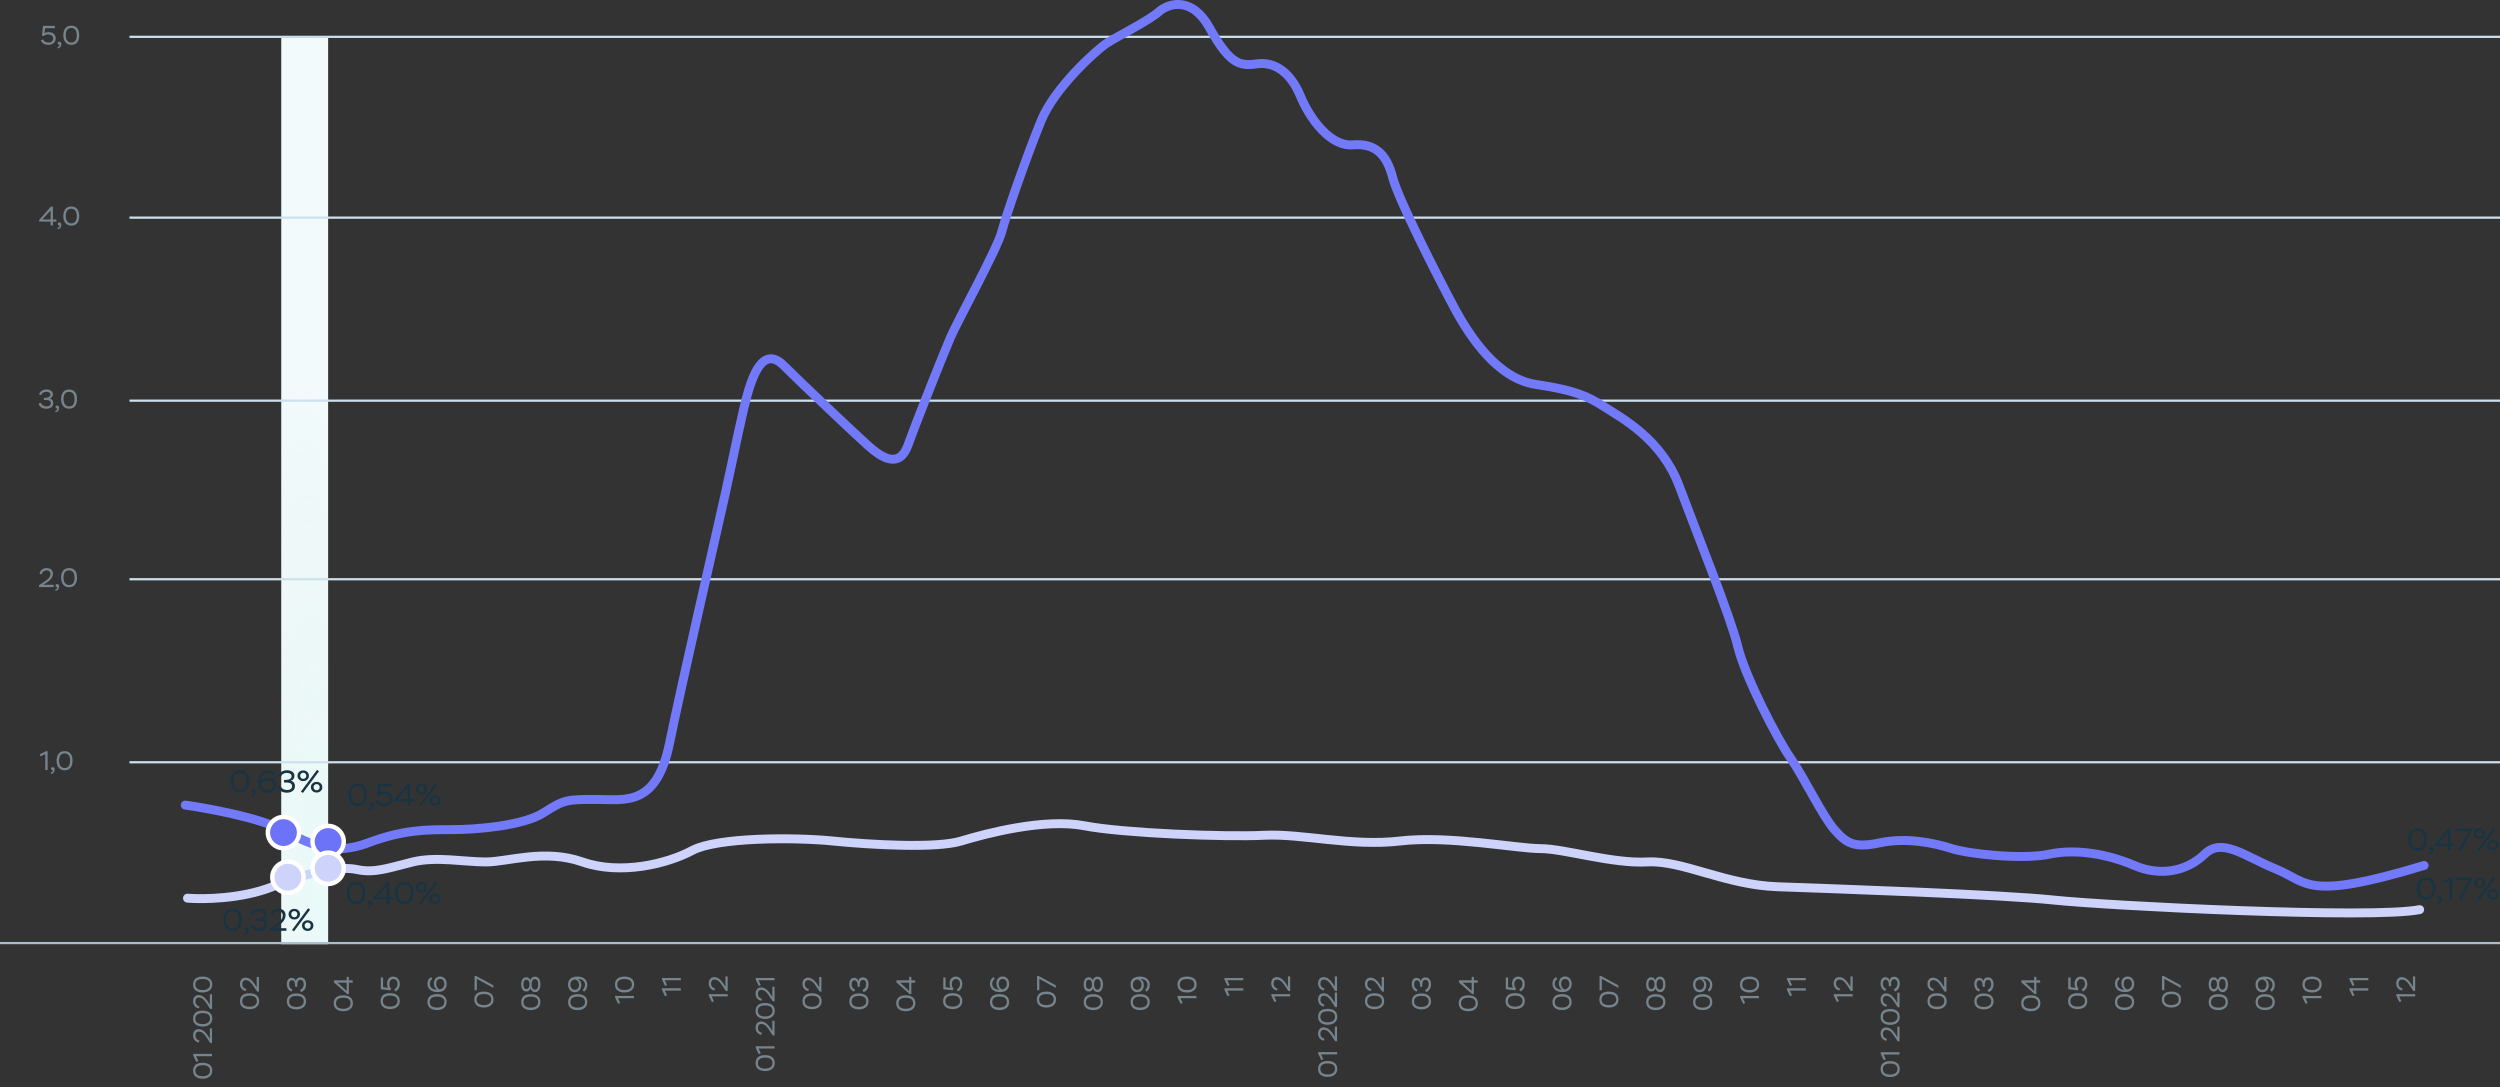 <svg width="1120" height="487" viewBox="0 0 1120 487" fill="none" xmlns="http://www.w3.org/2000/svg">
<rect x="0" y="0" width="1120" height="487" fill="#333333" stroke="none"/>
<rect x="126" y="17" width="21" height="406" fill="#F2FAFC"/>
<rect x="126" y="17" width="21" height="406" fill="url(#paint0_radial_6005_9226)" fill-opacity="0.2"/>
<line x1="58" y1="16.5" x2="1120" y2="16.5" stroke="#CEE0ED"/>
<line x1="58" y1="259.5" x2="1120" y2="259.5" stroke="#CEE0ED"/>
<line x1="58" y1="179.5" x2="1120" y2="179.5" stroke="#CEE0ED"/>
<line x1="58" y1="97.5" x2="1120" y2="97.5" stroke="#CEE0ED"/>
<line x1="58" y1="341.5" x2="1120" y2="341.5" stroke="#CEE0ED"/>
<path d="M83 360.687C93.052 362.096 115.778 366.265 126.267 371.674C139.378 378.435 149.211 383.505 164.944 377.59C180.678 371.674 191.167 371.674 202.311 371.674C213.456 371.674 234.433 369.984 243.611 364.068C252.789 358.152 254.1 358.152 267.211 358.152C280.322 358.152 294.089 361.532 299.989 332.799C305.889 304.065 320.967 238.992 324.9 221.244C328.833 203.497 332.767 183.214 335.389 174.763C338.011 166.312 342.6 155.326 351.122 163.777C359.644 172.228 381.933 193.356 388.489 199.272C395.044 205.187 402.911 210.258 406.844 199.272C410.778 188.285 422.578 158.706 425.856 151.1C429.133 143.494 446.833 111.38 448.8 103.774C450.767 96.168 460.6 68.28 466.5 53.913C472.4 39.546 490.756 22.644 496 19.263C501.244 15.883 515.011 9.122 519.6 4.897C523.752 1.516 534.022 -1.695 541.889 12.502C551.722 30.25 556.311 29.405 563.522 28.56C570.733 27.714 577.944 31.94 582.533 42.926C587.122 53.913 596.3 65.744 606.133 64.899C615.967 64.054 621.211 69.125 623.833 79.266C626.456 89.407 644.156 124.057 651.367 137.579C658.578 151.1 671.033 169.693 688.078 172.228C705.122 174.763 711.022 177.299 718.889 182.369C726.756 187.44 744.456 196.736 752.322 217.864C760.189 238.992 775.267 276.176 778.544 289.698C781.822 303.22 796.244 331.109 802.144 339.56C808.044 348.011 816.567 365.758 821.811 371.674C827.056 377.59 830.333 380.125 842.133 377.59C853.933 375.054 866.389 377.59 874.256 380.125C882.122 382.66 906.378 385.196 918.178 382.66C929.978 380.125 944.4 382.66 956.2 387.731C968 392.802 979.8 390.266 987.667 382.66C995.533 375.054 1005.37 383.505 1019.79 389.421C1034.21 395.337 1032.9 403.788 1086 387.731" stroke="#737AF9" stroke-width="4" stroke-linecap="round" stroke-linejoin="round"/>
<path d="M84 402.382C90.99 402.951 108.377 402.723 122.008 397.258C139.046 390.426 152.152 387.864 160.016 389.572C167.879 391.28 174.433 388.718 184.917 386.156C195.402 383.594 207.853 386.156 217.683 386.156C227.512 386.156 243.895 380.178 260.933 386.156C277.971 392.134 298.941 387.01 310.081 381.032C321.221 375.055 355.953 375.055 372.991 376.763C390.029 378.471 419.518 380.179 430.658 376.763C441.798 373.347 468.01 366.515 485.704 369.931C503.397 373.347 549.269 375.055 566.307 374.201C583.345 373.347 605.625 379.325 627.25 376.763C648.876 374.201 679.675 380.179 690.16 380.179C700.645 380.179 722.27 387.01 737.997 386.156C753.725 385.302 772.729 396.404 796.32 397.258C819.911 398.112 895.927 400.674 920.173 403.236C944.419 405.798 1063.03 411.775 1084 407.506" stroke="#CDD3FB" stroke-width="4" stroke-linecap="round" stroke-linejoin="round"/>
<path d="M18.396 177.048L17.497 176.64C17.941 175.344 19.105 174.492 20.845 174.492C21.672 174.492 22.357 174.684 22.884 175.068C23.413 175.452 23.677 175.968 23.677 176.604C23.677 177.576 23.16 178.296 22.201 178.572C23.125 178.632 23.869 179.328 23.869 180.576C23.869 181.368 23.581 181.992 23.005 182.436C22.428 182.88 21.697 183.108 20.797 183.108C18.96 183.108 17.689 182.232 17.268 180.852L18.241 180.432C18.756 181.524 19.633 182.076 20.869 182.076C22.032 182.076 22.765 181.536 22.765 180.588C22.765 179.664 22.044 179.196 20.605 179.196H19.669V178.2H20.413C21.721 178.2 22.573 177.612 22.573 176.808C22.573 175.98 21.889 175.512 20.797 175.512C19.512 175.512 18.733 176.172 18.396 177.048ZM25.659 183C25.215 183.048 24.879 182.796 24.879 182.364C24.879 181.944 25.143 181.68 25.611 181.68C26.139 181.68 26.487 182.04 26.487 182.712C26.487 183.912 25.827 184.524 24.951 184.728L24.699 184.164C24.963 184.092 25.203 183.948 25.419 183.72C25.623 183.492 25.707 183.252 25.659 183ZM27.36 178.8C27.36 177.504 27.66 176.46 28.272 175.68C28.872 174.9 29.76 174.504 30.924 174.504C33.312 174.504 34.5 176.076 34.5 178.8C34.5 180.108 34.2 181.14 33.612 181.92C33.012 182.7 32.124 183.096 30.948 183.096C29.82 183.096 28.944 182.7 28.308 181.908C27.672 181.116 27.36 180.084 27.36 178.8ZM28.464 178.8C28.464 180.852 29.4 182.076 30.948 182.076C32.58 182.076 33.396 180.984 33.396 178.8C33.396 176.616 32.568 175.524 30.924 175.524C29.256 175.524 28.464 176.724 28.464 178.8Z" fill="#76848D"/>
<path d="M23.708 101H22.664V99.284H17.528V98.588L22.784 92.6H23.708V98.312H25.268V99.284H23.708V101ZM22.664 94.28L18.968 98.312H22.664V94.28ZM26.659 101C26.215 101.048 25.879 100.796 25.879 100.364C25.879 99.944 26.143 99.68 26.611 99.68C27.139 99.68 27.487 100.04 27.487 100.712C27.487 101.912 26.827 102.524 25.951 102.728L25.699 102.164C25.963 102.092 26.203 101.948 26.419 101.72C26.623 101.492 26.707 101.252 26.659 101ZM28.36 96.8C28.36 95.504 28.66 94.46 29.272 93.68C29.872 92.9 30.76 92.504 31.924 92.504C34.312 92.504 35.5 94.076 35.5 96.8C35.5 98.108 35.2 99.14 34.612 99.92C34.012 100.7 33.124 101.096 31.948 101.096C30.82 101.096 29.944 100.7 29.308 99.908C28.672 99.116 28.36 98.084 28.36 96.8ZM29.464 96.8C29.464 98.852 30.4 100.076 31.948 100.076C33.58 100.076 34.396 98.984 34.396 96.8C34.396 94.616 33.568 93.524 31.924 93.524C30.256 93.524 29.464 94.724 29.464 96.8Z" fill="#76848D"/>
<path d="M19.652 16.136L18.788 15.908L19.28 11.6H24.56V12.62H20.204L19.892 14.876C20.312 14.564 20.948 14.408 21.8 14.408C22.784 14.408 23.552 14.672 24.116 15.188C24.668 15.716 24.944 16.388 24.944 17.216C24.944 18.044 24.632 18.74 24.02 19.28C23.396 19.832 22.616 20.108 21.692 20.108C20.12 20.108 18.812 19.364 18.272 18.056L19.232 17.648C19.58 18.452 20.48 19.088 21.692 19.088C23.072 19.088 23.84 18.296 23.84 17.252C23.84 16.136 22.94 15.416 21.512 15.416C20.744 15.416 20.12 15.656 19.652 16.136ZM26.659 20C26.215 20.048 25.879 19.796 25.879 19.364C25.879 18.944 26.143 18.68 26.611 18.68C27.139 18.68 27.487 19.04 27.487 19.712C27.487 20.912 26.827 21.524 25.951 21.728L25.699 21.164C25.963 21.092 26.203 20.948 26.419 20.72C26.623 20.492 26.707 20.252 26.659 20ZM28.36 15.8C28.36 14.504 28.66 13.46 29.272 12.68C29.872 11.9 30.76 11.504 31.924 11.504C34.312 11.504 35.5 13.076 35.5 15.8C35.5 17.108 35.2 18.14 34.612 18.92C34.012 19.7 33.124 20.096 31.948 20.096C30.82 20.096 29.944 19.7 29.308 18.908C28.672 18.116 28.36 17.084 28.36 15.8ZM29.464 15.8C29.464 17.852 30.4 19.076 31.948 19.076C33.58 19.076 34.396 17.984 34.396 15.8C34.396 13.616 33.568 12.524 31.924 12.524C30.256 12.524 29.464 13.724 29.464 15.8Z" fill="#76848D"/>
<path d="M18.587 257.372L17.711 257.06C18.011 255.572 19.139 254.504 20.927 254.504C22.655 254.504 23.711 255.5 23.711 257.024C23.711 257.828 23.363 258.632 22.931 259.208C22.715 259.508 22.439 259.796 22.115 260.096C21.455 260.684 20.987 260.996 20.303 261.428L19.379 262.004H24.023V263H17.483V262.184L19.307 260.972C19.631 260.768 19.859 260.612 19.991 260.516C20.123 260.432 20.339 260.276 20.627 260.072C20.915 259.868 21.131 259.688 21.275 259.556C21.407 259.424 21.587 259.256 21.791 259.04C22.343 258.44 22.547 257.888 22.607 257.132C22.607 256.04 21.899 255.548 20.855 255.548C20.207 255.548 19.691 255.728 19.319 256.088C18.947 256.448 18.695 256.88 18.587 257.372ZM25.659 263C25.215 263.048 24.879 262.796 24.879 262.364C24.879 261.944 25.143 261.68 25.611 261.68C26.139 261.68 26.487 262.04 26.487 262.712C26.487 263.912 25.827 264.524 24.951 264.728L24.699 264.164C24.963 264.092 25.203 263.948 25.419 263.72C25.623 263.492 25.707 263.252 25.659 263ZM27.36 258.8C27.36 257.504 27.66 256.46 28.272 255.68C28.872 254.9 29.76 254.504 30.924 254.504C33.312 254.504 34.5 256.076 34.5 258.8C34.5 260.108 34.2 261.14 33.612 261.92C33.012 262.7 32.124 263.096 30.948 263.096C29.82 263.096 28.944 262.7 28.308 261.908C27.672 261.116 27.36 260.084 27.36 258.8ZM28.464 258.8C28.464 260.852 29.4 262.076 30.948 262.076C32.58 262.076 33.396 260.984 33.396 258.8C33.396 256.616 32.568 255.524 30.924 255.524C29.256 255.524 28.464 256.724 28.464 258.8Z" fill="#76848D"/>
<path d="M18.144 338.832L17.76 337.932L20.64 336.552H21.324V345H20.292V337.836L18.144 338.832ZM23.659 345C23.215 345.048 22.879 344.796 22.879 344.364C22.879 343.944 23.143 343.68 23.611 343.68C24.139 343.68 24.487 344.04 24.487 344.712C24.487 345.912 23.827 346.524 22.951 346.728L22.699 346.164C22.963 346.092 23.203 345.948 23.419 345.72C23.623 345.492 23.707 345.252 23.659 345ZM25.36 340.8C25.36 339.504 25.66 338.46 26.272 337.68C26.872 336.9 27.76 336.504 28.924 336.504C31.312 336.504 32.5 338.076 32.5 340.8C32.5 342.108 32.2 343.14 31.612 343.92C31.012 344.7 30.124 345.096 28.948 345.096C27.82 345.096 26.944 344.7 26.308 343.908C25.672 343.116 25.36 342.084 25.36 340.8ZM26.464 340.8C26.464 342.852 27.4 344.076 28.948 344.076C30.58 344.076 31.396 342.984 31.396 340.8C31.396 338.616 30.568 337.524 28.924 337.524C27.256 337.524 26.464 338.724 26.464 340.8Z" fill="#76848D"/>
<line x1="4.91124e-08" y1="422.5" x2="1120" y2="422.5" stroke="#ABBEC9"/>
<path d="M90.8 483.26C89.504 483.26 88.46 482.96 87.68 482.348C86.9 481.748 86.504 480.86 86.504 479.696C86.504 477.308 88.076 476.12 90.8 476.12C92.108 476.12 93.14 476.42 93.92 477.008C94.7 477.608 95.096 478.496 95.096 479.672C95.096 480.8 94.7 481.676 93.908 482.312C93.116 482.948 92.084 483.26 90.8 483.26ZM90.8 482.156C92.852 482.156 94.076 481.22 94.076 479.672C94.076 478.04 92.984 477.224 90.8 477.224C88.616 477.224 87.524 478.052 87.524 479.696C87.524 481.364 88.724 482.156 90.8 482.156ZM88.832 475.32L87.932 475.704L86.552 472.824V472.14H95V473.172H87.836L88.832 475.32ZM89.372 466.172L89.06 467.048C87.572 466.748 86.504 465.62 86.504 463.832C86.504 462.104 87.5 461.048 89.024 461.048C89.828 461.048 90.632 461.396 91.208 461.828C91.508 462.044 91.796 462.32 92.096 462.644C92.684 463.304 92.996 463.772 93.428 464.456L94.004 465.38V460.736H95V467.276H94.184L92.972 465.452C92.768 465.128 92.612 464.9 92.516 464.768C92.432 464.636 92.276 464.42 92.072 464.132C91.868 463.844 91.688 463.628 91.556 463.484C91.424 463.352 91.256 463.172 91.04 462.968C90.44 462.416 89.888 462.212 89.132 462.152C88.04 462.152 87.548 462.86 87.548 463.904C87.548 464.552 87.728 465.068 88.088 465.44C88.448 465.812 88.88 466.064 89.372 466.172ZM90.8 459.904C89.504 459.904 88.46 459.604 87.68 458.992C86.9 458.392 86.504 457.504 86.504 456.34C86.504 453.952 88.076 452.764 90.8 452.764C92.108 452.764 93.14 453.064 93.92 453.652C94.7 454.252 95.096 455.14 95.096 456.316C95.096 457.444 94.7 458.32 93.908 458.956C93.116 459.592 92.084 459.904 90.8 459.904ZM90.8 458.8C92.852 458.8 94.076 457.864 94.076 456.316C94.076 454.684 92.984 453.868 90.8 453.868C88.616 453.868 87.524 454.696 87.524 456.34C87.524 458.008 88.724 458.8 90.8 458.8ZM89.372 450.908L89.06 451.784C87.572 451.484 86.504 450.356 86.504 448.568C86.504 446.84 87.5 445.784 89.024 445.784C89.828 445.784 90.632 446.132 91.208 446.564C91.508 446.78 91.796 447.056 92.096 447.38C92.684 448.04 92.996 448.508 93.428 449.192L94.004 450.116V445.472H95V452.012H94.184L92.972 450.188C92.768 449.864 92.612 449.636 92.516 449.504C92.432 449.372 92.276 449.156 92.072 448.868C91.868 448.58 91.688 448.364 91.556 448.22C91.424 448.088 91.256 447.908 91.04 447.704C90.44 447.152 89.888 446.948 89.132 446.888C88.04 446.888 87.548 447.596 87.548 448.64C87.548 449.288 87.728 449.804 88.088 450.176C88.448 450.548 88.88 450.8 89.372 450.908ZM90.8 444.64C89.504 444.64 88.46 444.34 87.68 443.728C86.9 443.128 86.504 442.24 86.504 441.076C86.504 438.688 88.076 437.5 90.8 437.5C92.108 437.5 93.14 437.8 93.92 438.388C94.7 438.988 95.096 439.876 95.096 441.052C95.096 442.18 94.7 443.056 93.908 443.692C93.116 444.328 92.084 444.64 90.8 444.64ZM90.8 443.536C92.852 443.536 94.076 442.6 94.076 441.052C94.076 439.42 92.984 438.604 90.8 438.604C88.616 438.604 87.524 439.432 87.524 441.076C87.524 442.744 88.724 443.536 90.8 443.536Z" fill="#76848D"/>
<path d="M111.8 452.116C110.504 452.116 109.46 451.816 108.68 451.204C107.9 450.604 107.504 449.716 107.504 448.552C107.504 446.164 109.076 444.976 111.8 444.976C113.108 444.976 114.14 445.276 114.92 445.864C115.7 446.464 116.096 447.352 116.096 448.528C116.096 449.656 115.7 450.532 114.908 451.168C114.116 451.804 113.084 452.116 111.8 452.116ZM111.8 451.012C113.852 451.012 115.076 450.076 115.076 448.528C115.076 446.896 113.984 446.08 111.8 446.08C109.616 446.08 108.524 446.908 108.524 448.552C108.524 450.22 109.724 451.012 111.8 451.012ZM110.372 443.12L110.06 443.996C108.572 443.696 107.504 442.568 107.504 440.78C107.504 439.052 108.5 437.996 110.024 437.996C110.828 437.996 111.632 438.344 112.208 438.776C112.508 438.992 112.796 439.268 113.096 439.592C113.684 440.252 113.996 440.72 114.428 441.404L115.004 442.328V437.684H116V444.224H115.184L113.972 442.4C113.768 442.076 113.612 441.848 113.516 441.716C113.432 441.584 113.276 441.368 113.072 441.08C112.868 440.792 112.688 440.576 112.556 440.432C112.424 440.3 112.256 440.12 112.04 439.916C111.44 439.364 110.888 439.16 110.132 439.1C109.04 439.1 108.548 439.808 108.548 440.852C108.548 441.5 108.728 442.016 109.088 442.388C109.448 442.76 109.88 443.012 110.372 443.12Z" fill="#76848D"/>
<path d="M132.8 452.205C131.504 452.205 130.46 451.905 129.68 451.293C128.9 450.693 128.504 449.805 128.504 448.641C128.504 446.253 130.076 445.065 132.8 445.065C134.108 445.065 135.14 445.365 135.92 445.953C136.7 446.553 137.096 447.441 137.096 448.617C137.096 449.745 136.7 450.621 135.908 451.257C135.116 451.893 134.084 452.205 132.8 452.205ZM132.8 451.101C134.852 451.101 136.076 450.165 136.076 448.617C136.076 446.985 134.984 446.169 132.8 446.169C130.616 446.169 129.524 446.997 129.524 448.641C129.524 450.309 130.724 451.101 132.8 451.101ZM131.048 443.341L130.64 444.241C129.344 443.797 128.492 442.633 128.492 440.893C128.492 440.065 128.684 439.381 129.068 438.853C129.452 438.325 129.968 438.061 130.604 438.061C131.576 438.061 132.296 438.577 132.572 439.537C132.632 438.613 133.328 437.869 134.576 437.869C135.368 437.869 135.992 438.157 136.436 438.733C136.88 439.309 137.108 440.041 137.108 440.941C137.108 442.777 136.232 444.049 134.852 444.469L134.432 443.497C135.524 442.981 136.076 442.105 136.076 440.869C136.076 439.705 135.536 438.973 134.588 438.973C133.664 438.973 133.196 439.693 133.196 441.133V442.069H132.2V441.325C132.2 440.017 131.612 439.165 130.808 439.165C129.98 439.165 129.512 439.849 129.512 440.941C129.512 442.225 130.172 443.005 131.048 443.341Z" fill="#76848D"/>
<path d="M153.8 453.033C152.504 453.033 151.46 452.733 150.68 452.121C149.9 451.521 149.504 450.633 149.504 449.469C149.504 447.081 151.076 445.893 153.8 445.893C155.108 445.893 156.14 446.193 156.92 446.781C157.7 447.381 158.096 448.269 158.096 449.445C158.096 450.573 157.7 451.449 156.908 452.085C156.116 452.721 155.084 453.033 153.8 453.033ZM153.8 451.929C155.852 451.929 157.076 450.993 157.076 449.445C157.076 447.813 155.984 446.997 153.8 446.997C151.616 446.997 150.524 447.825 150.524 449.469C150.524 451.137 151.724 451.929 153.8 451.929ZM158 439.201V440.245H156.284V445.381H155.588L149.6 440.125V439.201H155.312V437.641H156.284V439.201H158ZM151.28 440.245L155.312 443.941V440.245H151.28Z" fill="#76848D"/>
<path d="M174.8 452.067C173.504 452.067 172.46 451.767 171.68 451.155C170.9 450.555 170.504 449.667 170.504 448.503C170.504 446.115 172.076 444.927 174.8 444.927C176.108 444.927 177.14 445.227 177.92 445.815C178.7 446.415 179.096 447.303 179.096 448.479C179.096 449.607 178.7 450.483 177.908 451.119C177.116 451.755 176.084 452.067 174.8 452.067ZM174.8 450.963C176.852 450.963 178.076 450.027 178.076 448.479C178.076 446.847 176.984 446.031 174.8 446.031C172.616 446.031 171.524 446.859 171.524 448.503C171.524 450.171 172.724 450.963 174.8 450.963ZM175.136 442.807L174.908 443.671L170.6 443.179V437.899H171.62V442.255L173.876 442.567C173.564 442.147 173.408 441.511 173.408 440.659C173.408 439.675 173.672 438.907 174.188 438.343C174.716 437.791 175.388 437.515 176.216 437.515C177.044 437.515 177.74 437.827 178.28 438.439C178.832 439.063 179.108 439.843 179.108 440.767C179.108 442.339 178.364 443.647 177.056 444.187L176.648 443.227C177.452 442.879 178.088 441.979 178.088 440.767C178.088 439.387 177.296 438.619 176.252 438.619C175.136 438.619 174.416 439.519 174.416 440.947C174.416 441.715 174.656 442.339 175.136 442.807Z" fill="#76848D"/>
<path d="M195.8 452.501C194.504 452.501 193.46 452.201 192.68 451.589C191.9 450.989 191.504 450.101 191.504 448.937C191.504 446.549 193.076 445.361 195.8 445.361C197.108 445.361 198.14 445.661 198.92 446.249C199.7 446.849 200.096 447.737 200.096 448.913C200.096 450.041 199.7 450.917 198.908 451.553C198.116 452.189 197.084 452.501 195.8 452.501ZM195.8 451.397C197.852 451.397 199.076 450.461 199.076 448.913C199.076 447.281 197.984 446.465 195.8 446.465C193.616 446.465 192.524 447.293 192.524 448.937C192.524 450.605 193.724 451.397 195.8 451.397ZM196.028 444.464C194.576 444.464 193.46 444.104 192.668 443.396C191.888 442.688 191.492 441.8 191.492 440.732C191.492 439.328 192.128 438.224 193.136 437.756L193.688 438.572C192.908 439.064 192.524 439.796 192.524 440.78C192.524 441.524 192.812 442.148 193.388 442.652C193.976 443.156 194.768 443.408 195.788 443.396C194.912 442.928 194.384 441.836 194.384 440.636C194.384 439.664 194.636 438.884 195.152 438.32C195.668 437.756 196.352 437.468 197.192 437.468C198.044 437.468 198.752 437.78 199.292 438.416C199.832 439.052 200.108 439.844 200.108 440.792C200.108 443.06 198.632 444.464 196.028 444.464ZM197.048 443.264C198.236 443.036 199.076 442.136 199.076 440.804C199.076 440.156 198.908 439.616 198.56 439.196C198.224 438.776 197.78 438.572 197.24 438.572C196.052 438.572 195.416 439.412 195.416 440.696C195.416 441.404 195.584 441.992 195.92 442.448C196.256 442.916 196.628 443.18 197.048 443.264Z" fill="#76848D"/>
<path d="M216.8 451.376C215.504 451.376 214.46 451.076 213.68 450.464C212.9 449.864 212.504 448.976 212.504 447.812C212.504 445.424 214.076 444.236 216.8 444.236C218.108 444.236 219.14 444.536 219.92 445.124C220.7 445.724 221.096 446.612 221.096 447.788C221.096 448.916 220.7 449.792 219.908 450.428C219.116 451.064 218.084 451.376 216.8 451.376ZM216.8 450.272C218.852 450.272 220.076 449.336 220.076 447.788C220.076 446.156 218.984 445.34 216.8 445.34C214.616 445.34 213.524 446.168 213.524 447.812C213.524 449.48 214.724 450.272 216.8 450.272ZM213.62 438.527V443.615H212.6V437.243H213.284L221 441.419V442.559L213.62 438.527Z" fill="#76848D"/>
<path d="M237.8 452.524C236.504 452.524 235.46 452.224 234.68 451.612C233.9 451.012 233.504 450.124 233.504 448.96C233.504 446.572 235.076 445.384 237.8 445.384C239.108 445.384 240.14 445.684 240.92 446.272C241.7 446.872 242.096 447.76 242.096 448.936C242.096 450.064 241.7 450.94 240.908 451.576C240.116 452.212 239.084 452.524 237.8 452.524ZM237.8 451.42C239.852 451.42 241.076 450.484 241.076 448.936C241.076 447.304 239.984 446.488 237.8 446.488C235.616 446.488 234.524 447.316 234.524 448.96C234.524 450.628 235.724 451.42 237.8 451.42ZM237.212 441.176V440.804C237.212 440.264 237.08 439.82 236.828 439.448C236.576 439.088 236.24 438.908 235.844 438.908C234.944 438.908 234.488 439.616 234.488 441.02C234.488 442.364 234.98 443.096 235.844 443.096C236.624 443.096 237.212 442.292 237.212 441.176ZM238.16 440.828V441.128C238.16 441.776 238.304 442.316 238.58 442.736C238.856 443.156 239.204 443.372 239.624 443.372C240.536 443.372 241.112 442.532 241.112 441.008C241.112 439.46 240.56 438.632 239.636 438.632C238.712 438.632 238.16 439.52 238.16 440.828ZM241.46 438.464C241.892 439.076 242.108 439.928 242.108 440.996C242.108 442.064 241.892 442.916 241.472 443.54C241.052 444.164 240.476 444.476 239.732 444.476C238.76 444.476 237.992 443.84 237.656 442.82C237.356 443.744 236.624 444.2 235.772 444.2C234.38 444.2 233.492 443.024 233.492 441.008C233.492 438.98 234.38 437.804 235.772 437.804C236.576 437.804 237.188 438.248 237.596 439.136C237.92 438.068 238.616 437.54 239.684 437.54C240.44 437.54 241.04 437.852 241.46 438.464Z" fill="#76848D"/>
<path d="M258.8 452.524C257.504 452.524 256.46 452.224 255.68 451.612C254.9 451.012 254.504 450.124 254.504 448.96C254.504 446.572 256.076 445.384 258.8 445.384C260.108 445.384 261.14 445.684 261.92 446.272C262.7 446.872 263.096 447.76 263.096 448.936C263.096 450.064 262.7 450.94 261.908 451.576C261.116 452.212 260.084 452.524 258.8 452.524ZM258.8 451.42C260.852 451.42 262.076 450.484 262.076 448.936C262.076 447.304 260.984 446.488 258.8 446.488C256.616 446.488 255.524 447.316 255.524 448.96C255.524 450.628 256.724 451.42 258.8 451.42ZM258.644 437.504C260.072 437.504 261.176 437.84 261.944 438.524C262.724 439.208 263.108 440.12 263.108 441.26C263.108 442.652 262.52 443.744 261.62 444.284L261.02 443.42C261.692 442.94 262.076 442.064 262.076 441.116C262.076 440.336 261.764 439.712 261.14 439.22C260.528 438.728 259.76 438.524 258.848 438.584C259.76 438.98 260.432 439.976 260.432 441.308C260.432 442.244 260.168 443.012 259.628 443.612C259.1 444.224 258.404 444.524 257.552 444.524C256.616 444.524 255.872 444.2 255.32 443.552C254.768 442.904 254.492 442.04 254.492 440.972C254.492 438.812 256.004 437.504 258.644 437.504ZM257.516 438.764C256.4 438.944 255.524 439.712 255.524 441.092C255.524 442.532 256.268 443.42 257.516 443.42C258.704 443.42 259.4 442.52 259.4 441.116C259.4 440.48 259.208 439.94 258.824 439.52C258.44 439.1 258.008 438.848 257.516 438.764Z" fill="#76848D"/>
<path d="M277.832 449.351L276.932 449.735L275.552 446.855V446.171H284V447.203H276.836L277.832 449.351ZM279.8 444.64C278.504 444.64 277.46 444.34 276.68 443.728C275.9 443.128 275.504 442.24 275.504 441.076C275.504 438.688 277.076 437.5 279.8 437.5C281.108 437.5 282.14 437.8 282.92 438.388C283.7 438.988 284.096 439.876 284.096 441.052C284.096 442.18 283.7 443.056 282.908 443.692C282.116 444.328 281.084 444.64 279.8 444.64ZM279.8 443.536C281.852 443.536 283.076 442.6 283.076 441.052C283.076 439.42 281.984 438.604 279.8 438.604C277.616 438.604 276.524 439.432 276.524 441.076C276.524 442.744 277.724 443.536 279.8 443.536Z" fill="#76848D"/>
<path d="M298.832 445.929L297.932 446.313L296.552 443.433V442.749H305V443.781H297.836L298.832 445.929ZM298.832 441.314L297.932 441.698L296.552 438.818V438.134H305V439.166H297.836L298.832 441.314Z" fill="#76848D"/>
<path d="M319.832 448.542L318.932 448.926L317.552 446.046V445.362H326V446.394H318.836L319.832 448.542ZM320.372 442.872L320.06 443.748C318.572 443.448 317.504 442.32 317.504 440.532C317.504 438.804 318.5 437.748 320.024 437.748C320.828 437.748 321.632 438.096 322.208 438.528C322.508 438.744 322.796 439.02 323.096 439.344C323.684 440.004 323.996 440.472 324.428 441.156L325.004 442.08V437.436H326V443.976H325.184L323.972 442.152C323.768 441.828 323.612 441.6 323.516 441.468C323.432 441.336 323.276 441.12 323.072 440.832C322.868 440.544 322.688 440.328 322.556 440.184C322.424 440.052 322.256 439.872 322.04 439.668C321.44 439.116 320.888 438.912 320.132 438.852C319.04 438.852 318.548 439.56 318.548 440.604C318.548 441.252 318.728 441.768 319.088 442.14C319.448 442.512 319.88 442.764 320.372 442.872Z" fill="#76848D"/>
<path d="M342.8 479.838C341.504 479.838 340.46 479.538 339.68 478.926C338.9 478.326 338.504 477.438 338.504 476.274C338.504 473.886 340.076 472.698 342.8 472.698C344.108 472.698 345.14 472.998 345.92 473.586C346.7 474.186 347.096 475.074 347.096 476.25C347.096 477.378 346.7 478.254 345.908 478.89C345.116 479.526 344.084 479.838 342.8 479.838ZM342.8 478.734C344.852 478.734 346.076 477.798 346.076 476.25C346.076 474.618 344.984 473.802 342.8 473.802C340.616 473.802 339.524 474.63 339.524 476.274C339.524 477.942 340.724 478.734 342.8 478.734ZM340.832 471.898L339.932 472.282L338.552 469.402V468.718H347V469.75H339.836L340.832 471.898ZM341.372 462.75L341.06 463.626C339.572 463.326 338.504 462.198 338.504 460.41C338.504 458.682 339.5 457.626 341.024 457.626C341.828 457.626 342.632 457.974 343.208 458.406C343.508 458.622 343.796 458.898 344.096 459.222C344.684 459.882 344.996 460.35 345.428 461.034L346.004 461.958V457.314H347V463.854H346.184L344.972 462.03C344.768 461.706 344.612 461.478 344.516 461.346C344.432 461.214 344.276 460.998 344.072 460.71C343.868 460.422 343.688 460.206 343.556 460.062C343.424 459.93 343.256 459.75 343.04 459.546C342.44 458.994 341.888 458.79 341.132 458.73C340.04 458.73 339.548 459.438 339.548 460.482C339.548 461.13 339.728 461.646 340.088 462.018C340.448 462.39 340.88 462.642 341.372 462.75ZM342.8 456.482C341.504 456.482 340.46 456.182 339.68 455.57C338.9 454.97 338.504 454.082 338.504 452.918C338.504 450.53 340.076 449.342 342.8 449.342C344.108 449.342 345.14 449.642 345.92 450.23C346.7 450.83 347.096 451.718 347.096 452.894C347.096 454.022 346.7 454.898 345.908 455.534C345.116 456.17 344.084 456.482 342.8 456.482ZM342.8 455.378C344.852 455.378 346.076 454.442 346.076 452.894C346.076 451.262 344.984 450.446 342.8 450.446C340.616 450.446 339.524 451.274 339.524 452.918C339.524 454.586 340.724 455.378 342.8 455.378ZM341.372 447.486L341.06 448.362C339.572 448.062 338.504 446.934 338.504 445.146C338.504 443.418 339.5 442.362 341.024 442.362C341.828 442.362 342.632 442.71 343.208 443.142C343.508 443.358 343.796 443.634 344.096 443.958C344.684 444.618 344.996 445.086 345.428 445.77L346.004 446.694V442.05H347V448.59H346.184L344.972 446.766C344.768 446.442 344.612 446.214 344.516 446.082C344.432 445.95 344.276 445.734 344.072 445.446C343.868 445.158 343.688 444.942 343.556 444.798C343.424 444.666 343.256 444.486 343.04 444.282C342.44 443.73 341.888 443.526 341.132 443.466C340.04 443.466 339.548 444.174 339.548 445.218C339.548 445.866 339.728 446.382 340.088 446.754C340.448 447.126 340.88 447.378 341.372 447.486ZM340.832 441.314L339.932 441.698L338.552 438.818V438.134H347V439.166H339.836L340.832 441.314Z" fill="#76848D"/>
<path d="M363.8 452.116C362.504 452.116 361.46 451.816 360.68 451.204C359.9 450.604 359.504 449.716 359.504 448.552C359.504 446.164 361.076 444.976 363.8 444.976C365.108 444.976 366.14 445.276 366.92 445.864C367.7 446.464 368.096 447.352 368.096 448.528C368.096 449.656 367.7 450.532 366.908 451.168C366.116 451.804 365.084 452.116 363.8 452.116ZM363.8 451.012C365.852 451.012 367.076 450.076 367.076 448.528C367.076 446.896 365.984 446.08 363.8 446.08C361.616 446.08 360.524 446.908 360.524 448.552C360.524 450.22 361.724 451.012 363.8 451.012ZM362.372 443.12L362.06 443.996C360.572 443.696 359.504 442.568 359.504 440.78C359.504 439.052 360.5 437.996 362.024 437.996C362.828 437.996 363.632 438.344 364.208 438.776C364.508 438.992 364.796 439.268 365.096 439.592C365.684 440.252 365.996 440.72 366.428 441.404L367.004 442.328V437.684H368V444.224H367.184L365.972 442.4C365.768 442.076 365.612 441.848 365.516 441.716C365.432 441.584 365.276 441.368 365.072 441.08C364.868 440.792 364.688 440.576 364.556 440.432C364.424 440.3 364.256 440.12 364.04 439.916C363.44 439.364 362.888 439.16 362.132 439.1C361.04 439.1 360.548 439.808 360.548 440.852C360.548 441.5 360.728 442.016 361.088 442.388C361.448 442.76 361.88 443.012 362.372 443.12Z" fill="#76848D"/>
<path d="M384.8 452.205C383.504 452.205 382.46 451.905 381.68 451.293C380.9 450.693 380.504 449.805 380.504 448.641C380.504 446.253 382.076 445.065 384.8 445.065C386.108 445.065 387.14 445.365 387.92 445.953C388.7 446.553 389.096 447.441 389.096 448.617C389.096 449.745 388.7 450.621 387.908 451.257C387.116 451.893 386.084 452.205 384.8 452.205ZM384.8 451.101C386.852 451.101 388.076 450.165 388.076 448.617C388.076 446.985 386.984 446.169 384.8 446.169C382.616 446.169 381.524 446.997 381.524 448.641C381.524 450.309 382.724 451.101 384.8 451.101ZM383.048 443.341L382.64 444.241C381.344 443.797 380.492 442.633 380.492 440.893C380.492 440.065 380.684 439.381 381.068 438.853C381.452 438.325 381.968 438.061 382.604 438.061C383.576 438.061 384.296 438.577 384.572 439.537C384.632 438.613 385.328 437.869 386.576 437.869C387.368 437.869 387.992 438.157 388.436 438.733C388.88 439.309 389.108 440.041 389.108 440.941C389.108 442.777 388.232 444.049 386.852 444.469L386.432 443.497C387.524 442.981 388.076 442.105 388.076 440.869C388.076 439.705 387.536 438.973 386.588 438.973C385.664 438.973 385.196 439.693 385.196 441.133V442.069H384.2V441.325C384.2 440.017 383.612 439.165 382.808 439.165C381.98 439.165 381.512 439.849 381.512 440.941C381.512 442.225 382.172 443.005 383.048 443.341Z" fill="#76848D"/>
<path d="M405.8 453.033C404.504 453.033 403.46 452.733 402.68 452.121C401.9 451.521 401.504 450.633 401.504 449.469C401.504 447.081 403.076 445.893 405.8 445.893C407.108 445.893 408.14 446.193 408.92 446.781C409.7 447.381 410.096 448.269 410.096 449.445C410.096 450.573 409.7 451.449 408.908 452.085C408.116 452.721 407.084 453.033 405.8 453.033ZM405.8 451.929C407.852 451.929 409.076 450.993 409.076 449.445C409.076 447.813 407.984 446.997 405.8 446.997C403.616 446.997 402.524 447.825 402.524 449.469C402.524 451.137 403.724 451.929 405.8 451.929ZM410 439.201V440.245H408.284V445.381H407.588L401.6 440.125V439.201H407.312V437.641H408.284V439.201H410ZM403.28 440.245L407.312 443.941V440.245H403.28Z" fill="#76848D"/>
<path d="M426.8 452.067C425.504 452.067 424.46 451.767 423.68 451.155C422.9 450.555 422.504 449.667 422.504 448.503C422.504 446.115 424.076 444.927 426.8 444.927C428.108 444.927 429.14 445.227 429.92 445.815C430.7 446.415 431.096 447.303 431.096 448.479C431.096 449.607 430.7 450.483 429.908 451.119C429.116 451.755 428.084 452.067 426.8 452.067ZM426.8 450.963C428.852 450.963 430.076 450.027 430.076 448.479C430.076 446.847 428.984 446.031 426.8 446.031C424.616 446.031 423.524 446.859 423.524 448.503C423.524 450.171 424.724 450.963 426.8 450.963ZM427.136 442.807L426.908 443.671L422.6 443.179V437.899H423.62V442.255L425.876 442.567C425.564 442.147 425.408 441.511 425.408 440.659C425.408 439.675 425.672 438.907 426.188 438.343C426.716 437.791 427.388 437.515 428.216 437.515C429.044 437.515 429.74 437.827 430.28 438.439C430.832 439.063 431.108 439.843 431.108 440.767C431.108 442.339 430.364 443.647 429.056 444.187L428.648 443.227C429.452 442.879 430.088 441.979 430.088 440.767C430.088 439.387 429.296 438.619 428.252 438.619C427.136 438.619 426.416 439.519 426.416 440.947C426.416 441.715 426.656 442.339 427.136 442.807Z" fill="#76848D"/>
<path d="M447.8 452.501C446.504 452.501 445.46 452.201 444.68 451.589C443.9 450.989 443.504 450.101 443.504 448.937C443.504 446.549 445.076 445.361 447.8 445.361C449.108 445.361 450.14 445.661 450.92 446.249C451.7 446.849 452.096 447.737 452.096 448.913C452.096 450.041 451.7 450.917 450.908 451.553C450.116 452.189 449.084 452.501 447.8 452.501ZM447.8 451.397C449.852 451.397 451.076 450.461 451.076 448.913C451.076 447.281 449.984 446.465 447.8 446.465C445.616 446.465 444.524 447.293 444.524 448.937C444.524 450.605 445.724 451.397 447.8 451.397ZM448.028 444.464C446.576 444.464 445.46 444.104 444.668 443.396C443.888 442.688 443.492 441.8 443.492 440.732C443.492 439.328 444.128 438.224 445.136 437.756L445.688 438.572C444.908 439.064 444.524 439.796 444.524 440.78C444.524 441.524 444.812 442.148 445.388 442.652C445.976 443.156 446.768 443.408 447.788 443.396C446.912 442.928 446.384 441.836 446.384 440.636C446.384 439.664 446.636 438.884 447.152 438.32C447.668 437.756 448.352 437.468 449.192 437.468C450.044 437.468 450.752 437.78 451.292 438.416C451.832 439.052 452.108 439.844 452.108 440.792C452.108 443.06 450.632 444.464 448.028 444.464ZM449.048 443.264C450.236 443.036 451.076 442.136 451.076 440.804C451.076 440.156 450.908 439.616 450.56 439.196C450.224 438.776 449.78 438.572 449.24 438.572C448.052 438.572 447.416 439.412 447.416 440.696C447.416 441.404 447.584 441.992 447.92 442.448C448.256 442.916 448.628 443.18 449.048 443.264Z" fill="#76848D"/>
<path d="M468.8 451.376C467.504 451.376 466.46 451.076 465.68 450.464C464.9 449.864 464.504 448.976 464.504 447.812C464.504 445.424 466.076 444.236 468.8 444.236C470.108 444.236 471.14 444.536 471.92 445.124C472.7 445.724 473.096 446.612 473.096 447.788C473.096 448.916 472.7 449.792 471.908 450.428C471.116 451.064 470.084 451.376 468.8 451.376ZM468.8 450.272C470.852 450.272 472.076 449.336 472.076 447.788C472.076 446.156 470.984 445.34 468.8 445.34C466.616 445.34 465.524 446.168 465.524 447.812C465.524 449.48 466.724 450.272 468.8 450.272ZM465.62 438.527V443.615H464.6V437.243H465.284L473 441.419V442.559L465.62 438.527Z" fill="#76848D"/>
<path d="M489.8 452.524C488.504 452.524 487.46 452.224 486.68 451.612C485.9 451.012 485.504 450.124 485.504 448.96C485.504 446.572 487.076 445.384 489.8 445.384C491.108 445.384 492.14 445.684 492.92 446.272C493.7 446.872 494.096 447.76 494.096 448.936C494.096 450.064 493.7 450.94 492.908 451.576C492.116 452.212 491.084 452.524 489.8 452.524ZM489.8 451.42C491.852 451.42 493.076 450.484 493.076 448.936C493.076 447.304 491.984 446.488 489.8 446.488C487.616 446.488 486.524 447.316 486.524 448.96C486.524 450.628 487.724 451.42 489.8 451.42ZM489.212 441.176V440.804C489.212 440.264 489.08 439.82 488.828 439.448C488.576 439.088 488.24 438.908 487.844 438.908C486.944 438.908 486.488 439.616 486.488 441.02C486.488 442.364 486.98 443.096 487.844 443.096C488.624 443.096 489.212 442.292 489.212 441.176ZM490.16 440.828V441.128C490.16 441.776 490.304 442.316 490.58 442.736C490.856 443.156 491.204 443.372 491.624 443.372C492.536 443.372 493.112 442.532 493.112 441.008C493.112 439.46 492.56 438.632 491.636 438.632C490.712 438.632 490.16 439.52 490.16 440.828ZM493.46 438.464C493.892 439.076 494.108 439.928 494.108 440.996C494.108 442.064 493.892 442.916 493.472 443.54C493.052 444.164 492.476 444.476 491.732 444.476C490.76 444.476 489.992 443.84 489.656 442.82C489.356 443.744 488.624 444.2 487.772 444.2C486.38 444.2 485.492 443.024 485.492 441.008C485.492 438.98 486.38 437.804 487.772 437.804C488.576 437.804 489.188 438.248 489.596 439.136C489.92 438.068 490.616 437.54 491.684 437.54C492.44 437.54 493.04 437.852 493.46 438.464Z" fill="#76848D"/>
<path d="M510.8 452.524C509.504 452.524 508.46 452.224 507.68 451.612C506.9 451.012 506.504 450.124 506.504 448.96C506.504 446.572 508.076 445.384 510.8 445.384C512.108 445.384 513.14 445.684 513.92 446.272C514.7 446.872 515.096 447.76 515.096 448.936C515.096 450.064 514.7 450.94 513.908 451.576C513.116 452.212 512.084 452.524 510.8 452.524ZM510.8 451.42C512.852 451.42 514.076 450.484 514.076 448.936C514.076 447.304 512.984 446.488 510.8 446.488C508.616 446.488 507.524 447.316 507.524 448.96C507.524 450.628 508.724 451.42 510.8 451.42ZM510.644 437.504C512.072 437.504 513.176 437.84 513.944 438.524C514.724 439.208 515.108 440.12 515.108 441.26C515.108 442.652 514.52 443.744 513.62 444.284L513.02 443.42C513.692 442.94 514.076 442.064 514.076 441.116C514.076 440.336 513.764 439.712 513.14 439.22C512.528 438.728 511.76 438.524 510.848 438.584C511.76 438.98 512.432 439.976 512.432 441.308C512.432 442.244 512.168 443.012 511.628 443.612C511.1 444.224 510.404 444.524 509.552 444.524C508.616 444.524 507.872 444.2 507.32 443.552C506.768 442.904 506.492 442.04 506.492 440.972C506.492 438.812 508.004 437.504 510.644 437.504ZM509.516 438.764C508.4 438.944 507.524 439.712 507.524 441.092C507.524 442.532 508.268 443.42 509.516 443.42C510.704 443.42 511.4 442.52 511.4 441.116C511.4 440.48 511.208 439.94 510.824 439.52C510.44 439.1 510.008 438.848 509.516 438.764Z" fill="#76848D"/>
<path d="M529.832 449.351L528.932 449.735L527.552 446.855V446.171H536V447.203H528.836L529.832 449.351ZM531.8 444.64C530.504 444.64 529.46 444.34 528.68 443.728C527.9 443.128 527.504 442.24 527.504 441.076C527.504 438.688 529.076 437.5 531.8 437.5C533.108 437.5 534.14 437.8 534.92 438.388C535.7 438.988 536.096 439.876 536.096 441.052C536.096 442.18 535.7 443.056 534.908 443.692C534.116 444.328 533.084 444.64 531.8 444.64ZM531.8 443.536C533.852 443.536 535.076 442.6 535.076 441.052C535.076 439.42 533.984 438.604 531.8 438.604C529.616 438.604 528.524 439.432 528.524 441.076C528.524 442.744 529.724 443.536 531.8 443.536Z" fill="#76848D"/>
<path d="M550.832 445.929L549.932 446.313L548.552 443.433V442.749H557V443.781H549.836L550.832 445.929ZM550.832 441.314L549.932 441.698L548.552 438.818V438.134H557V439.166H549.836L550.832 441.314Z" fill="#76848D"/>
<path d="M571.832 448.542L570.932 448.926L569.552 446.046V445.362H578V446.394H570.836L571.832 448.542ZM572.372 442.872L572.06 443.748C570.572 443.448 569.504 442.32 569.504 440.532C569.504 438.804 570.5 437.748 572.024 437.748C572.828 437.748 573.632 438.096 574.208 438.528C574.508 438.744 574.796 439.02 575.096 439.344C575.684 440.004 575.996 440.472 576.428 441.156L577.004 442.08V437.436H578V443.976H577.184L575.972 442.152C575.768 441.828 575.612 441.6 575.516 441.468C575.432 441.336 575.276 441.12 575.072 440.832C574.868 440.544 574.688 440.328 574.556 440.184C574.424 440.052 574.256 439.872 574.04 439.668C573.44 439.116 572.888 438.912 572.132 438.852C571.04 438.852 570.548 439.56 570.548 440.604C570.548 441.252 570.728 441.768 571.088 442.14C571.448 442.512 571.88 442.764 572.372 442.872Z" fill="#76848D"/>
<path d="M594.8 482.451C593.504 482.451 592.46 482.151 591.68 481.539C590.9 480.939 590.504 480.051 590.504 478.887C590.504 476.499 592.076 475.311 594.8 475.311C596.108 475.311 597.14 475.611 597.92 476.199C598.7 476.799 599.096 477.687 599.096 478.863C599.096 479.991 598.7 480.867 597.908 481.503C597.116 482.139 596.084 482.451 594.8 482.451ZM594.8 481.347C596.852 481.347 598.076 480.411 598.076 478.863C598.076 477.231 596.984 476.415 594.8 476.415C592.616 476.415 591.524 477.243 591.524 478.887C591.524 480.555 592.724 481.347 594.8 481.347ZM592.832 474.511L591.932 474.895L590.552 472.015V471.331H599V472.363H591.836L592.832 474.511ZM593.372 465.363L593.06 466.239C591.572 465.939 590.504 464.811 590.504 463.023C590.504 461.295 591.5 460.239 593.024 460.239C593.828 460.239 594.632 460.587 595.208 461.019C595.508 461.235 595.796 461.511 596.096 461.835C596.684 462.495 596.996 462.963 597.428 463.647L598.004 464.571V459.927H599V466.467H598.184L596.972 464.643C596.768 464.319 596.612 464.091 596.516 463.959C596.432 463.827 596.276 463.611 596.072 463.323C595.868 463.035 595.688 462.819 595.556 462.675C595.424 462.543 595.256 462.363 595.04 462.159C594.44 461.607 593.888 461.403 593.132 461.343C592.04 461.343 591.548 462.051 591.548 463.095C591.548 463.743 591.728 464.259 592.088 464.631C592.448 465.003 592.88 465.255 593.372 465.363ZM594.8 459.096C593.504 459.096 592.46 458.796 591.68 458.184C590.9 457.584 590.504 456.696 590.504 455.532C590.504 453.144 592.076 451.956 594.8 451.956C596.108 451.956 597.14 452.256 597.92 452.844C598.7 453.444 599.096 454.332 599.096 455.508C599.096 456.636 598.7 457.512 597.908 458.148C597.116 458.784 596.084 459.096 594.8 459.096ZM594.8 457.992C596.852 457.992 598.076 457.056 598.076 455.508C598.076 453.876 596.984 453.06 594.8 453.06C592.616 453.06 591.524 453.888 591.524 455.532C591.524 457.2 592.724 457.992 594.8 457.992ZM593.372 450.099L593.06 450.975C591.572 450.675 590.504 449.547 590.504 447.759C590.504 446.031 591.5 444.975 593.024 444.975C593.828 444.975 594.632 445.323 595.208 445.755C595.508 445.971 595.796 446.247 596.096 446.571C596.684 447.231 596.996 447.699 597.428 448.383L598.004 449.307V444.663H599V451.203H598.184L596.972 449.379C596.768 449.055 596.612 448.827 596.516 448.695C596.432 448.563 596.276 448.347 596.072 448.059C595.868 447.771 595.688 447.555 595.556 447.411C595.424 447.279 595.256 447.099 595.04 446.895C594.44 446.343 593.888 446.139 593.132 446.079C592.04 446.079 591.548 446.787 591.548 447.831C591.548 448.479 591.728 448.995 592.088 449.367C592.448 449.739 592.88 449.991 593.372 450.099ZM593.372 442.872L593.06 443.748C591.572 443.448 590.504 442.32 590.504 440.532C590.504 438.804 591.5 437.748 593.024 437.748C593.828 437.748 594.632 438.096 595.208 438.528C595.508 438.744 595.796 439.02 596.096 439.344C596.684 440.004 596.996 440.472 597.428 441.156L598.004 442.08V437.436H599V443.976H598.184L596.972 442.152C596.768 441.828 596.612 441.6 596.516 441.468C596.432 441.336 596.276 441.12 596.072 440.832C595.868 440.544 595.688 440.328 595.556 440.184C595.424 440.052 595.256 439.872 595.04 439.668C594.44 439.116 593.888 438.912 593.132 438.852C592.04 438.852 591.548 439.56 591.548 440.604C591.548 441.252 591.728 441.768 592.088 442.14C592.448 442.512 592.88 442.764 593.372 442.872Z" fill="#76848D"/>
<path d="M615.8 452.116C614.504 452.116 613.46 451.816 612.68 451.204C611.9 450.604 611.504 449.716 611.504 448.552C611.504 446.164 613.076 444.976 615.8 444.976C617.108 444.976 618.14 445.276 618.92 445.864C619.7 446.464 620.096 447.352 620.096 448.528C620.096 449.656 619.7 450.532 618.908 451.168C618.116 451.804 617.084 452.116 615.8 452.116ZM615.8 451.012C617.852 451.012 619.076 450.076 619.076 448.528C619.076 446.896 617.984 446.08 615.8 446.08C613.616 446.08 612.524 446.908 612.524 448.552C612.524 450.22 613.724 451.012 615.8 451.012ZM614.372 443.12L614.06 443.996C612.572 443.696 611.504 442.568 611.504 440.78C611.504 439.052 612.5 437.996 614.024 437.996C614.828 437.996 615.632 438.344 616.208 438.776C616.508 438.992 616.796 439.268 617.096 439.592C617.684 440.252 617.996 440.72 618.428 441.404L619.004 442.328V437.684H620V444.224H619.184L617.972 442.4C617.768 442.076 617.612 441.848 617.516 441.716C617.432 441.584 617.276 441.368 617.072 441.08C616.868 440.792 616.688 440.576 616.556 440.432C616.424 440.3 616.256 440.12 616.04 439.916C615.44 439.364 614.888 439.16 614.132 439.1C613.04 439.1 612.548 439.808 612.548 440.852C612.548 441.5 612.728 442.016 613.088 442.388C613.448 442.76 613.88 443.012 614.372 443.12Z" fill="#76848D"/>
<path d="M636.8 452.205C635.504 452.205 634.46 451.905 633.68 451.293C632.9 450.693 632.504 449.805 632.504 448.641C632.504 446.253 634.076 445.065 636.8 445.065C638.108 445.065 639.14 445.365 639.92 445.953C640.7 446.553 641.096 447.441 641.096 448.617C641.096 449.745 640.7 450.621 639.908 451.257C639.116 451.893 638.084 452.205 636.8 452.205ZM636.8 451.101C638.852 451.101 640.076 450.165 640.076 448.617C640.076 446.985 638.984 446.169 636.8 446.169C634.616 446.169 633.524 446.997 633.524 448.641C633.524 450.309 634.724 451.101 636.8 451.101ZM635.048 443.341L634.64 444.241C633.344 443.797 632.492 442.633 632.492 440.893C632.492 440.065 632.684 439.381 633.068 438.853C633.452 438.325 633.968 438.061 634.604 438.061C635.576 438.061 636.296 438.577 636.572 439.537C636.632 438.613 637.328 437.869 638.576 437.869C639.368 437.869 639.992 438.157 640.436 438.733C640.88 439.309 641.108 440.041 641.108 440.941C641.108 442.777 640.232 444.049 638.852 444.469L638.432 443.497C639.524 442.981 640.076 442.105 640.076 440.869C640.076 439.705 639.536 438.973 638.588 438.973C637.664 438.973 637.196 439.693 637.196 441.133V442.069H636.2V441.325C636.2 440.017 635.612 439.165 634.808 439.165C633.98 439.165 633.512 439.849 633.512 440.941C633.512 442.225 634.172 443.005 635.048 443.341Z" fill="#76848D"/>
<path d="M657.8 453.033C656.504 453.033 655.46 452.733 654.68 452.121C653.9 451.521 653.504 450.633 653.504 449.469C653.504 447.081 655.076 445.893 657.8 445.893C659.108 445.893 660.14 446.193 660.92 446.781C661.7 447.381 662.096 448.269 662.096 449.445C662.096 450.573 661.7 451.449 660.908 452.085C660.116 452.721 659.084 453.033 657.8 453.033ZM657.8 451.929C659.852 451.929 661.076 450.993 661.076 449.445C661.076 447.813 659.984 446.997 657.8 446.997C655.616 446.997 654.524 447.825 654.524 449.469C654.524 451.137 655.724 451.929 657.8 451.929ZM662 439.201V440.245H660.284V445.381H659.588L653.6 440.125V439.201H659.312V437.641H660.284V439.201H662ZM655.28 440.245L659.312 443.941V440.245H655.28Z" fill="#76848D"/>
<path d="M678.8 452.067C677.504 452.067 676.46 451.767 675.68 451.155C674.9 450.555 674.504 449.667 674.504 448.503C674.504 446.115 676.076 444.927 678.8 444.927C680.108 444.927 681.14 445.227 681.92 445.815C682.7 446.415 683.096 447.303 683.096 448.479C683.096 449.607 682.7 450.483 681.908 451.119C681.116 451.755 680.084 452.067 678.8 452.067ZM678.8 450.963C680.852 450.963 682.076 450.027 682.076 448.479C682.076 446.847 680.984 446.031 678.8 446.031C676.616 446.031 675.524 446.859 675.524 448.503C675.524 450.171 676.724 450.963 678.8 450.963ZM679.136 442.807L678.908 443.671L674.6 443.179V437.899H675.62V442.255L677.876 442.567C677.564 442.147 677.408 441.511 677.408 440.659C677.408 439.675 677.672 438.907 678.188 438.343C678.716 437.791 679.388 437.515 680.216 437.515C681.044 437.515 681.74 437.827 682.28 438.439C682.832 439.063 683.108 439.843 683.108 440.767C683.108 442.339 682.364 443.647 681.056 444.187L680.648 443.227C681.452 442.879 682.088 441.979 682.088 440.767C682.088 439.387 681.296 438.619 680.252 438.619C679.136 438.619 678.416 439.519 678.416 440.947C678.416 441.715 678.656 442.339 679.136 442.807Z" fill="#76848D"/>
<path d="M699.8 452.501C698.504 452.501 697.46 452.201 696.68 451.589C695.9 450.989 695.504 450.101 695.504 448.937C695.504 446.549 697.076 445.361 699.8 445.361C701.108 445.361 702.14 445.661 702.92 446.249C703.7 446.849 704.096 447.737 704.096 448.913C704.096 450.041 703.7 450.917 702.908 451.553C702.116 452.189 701.084 452.501 699.8 452.501ZM699.8 451.397C701.852 451.397 703.076 450.461 703.076 448.913C703.076 447.281 701.984 446.465 699.8 446.465C697.616 446.465 696.524 447.293 696.524 448.937C696.524 450.605 697.724 451.397 699.8 451.397ZM700.028 444.464C698.576 444.464 697.46 444.104 696.668 443.396C695.888 442.688 695.492 441.8 695.492 440.732C695.492 439.328 696.128 438.224 697.136 437.756L697.688 438.572C696.908 439.064 696.524 439.796 696.524 440.78C696.524 441.524 696.812 442.148 697.388 442.652C697.976 443.156 698.768 443.408 699.788 443.396C698.912 442.928 698.384 441.836 698.384 440.636C698.384 439.664 698.636 438.884 699.152 438.32C699.668 437.756 700.352 437.468 701.192 437.468C702.044 437.468 702.752 437.78 703.292 438.416C703.832 439.052 704.108 439.844 704.108 440.792C704.108 443.06 702.632 444.464 700.028 444.464ZM701.048 443.264C702.236 443.036 703.076 442.136 703.076 440.804C703.076 440.156 702.908 439.616 702.56 439.196C702.224 438.776 701.78 438.572 701.24 438.572C700.052 438.572 699.416 439.412 699.416 440.696C699.416 441.404 699.584 441.992 699.92 442.448C700.256 442.916 700.628 443.18 701.048 443.264Z" fill="#76848D"/>
<path d="M720.8 451.376C719.504 451.376 718.46 451.076 717.68 450.464C716.9 449.864 716.504 448.976 716.504 447.812C716.504 445.424 718.076 444.236 720.8 444.236C722.108 444.236 723.14 444.536 723.92 445.124C724.7 445.724 725.096 446.612 725.096 447.788C725.096 448.916 724.7 449.792 723.908 450.428C723.116 451.064 722.084 451.376 720.8 451.376ZM720.8 450.272C722.852 450.272 724.076 449.336 724.076 447.788C724.076 446.156 722.984 445.34 720.8 445.34C718.616 445.34 717.524 446.168 717.524 447.812C717.524 449.48 718.724 450.272 720.8 450.272ZM717.62 438.527V443.615H716.6V437.243H717.284L725 441.419V442.559L717.62 438.527Z" fill="#76848D"/>
<path d="M741.8 452.524C740.504 452.524 739.46 452.224 738.68 451.612C737.9 451.012 737.504 450.124 737.504 448.96C737.504 446.572 739.076 445.384 741.8 445.384C743.108 445.384 744.14 445.684 744.92 446.272C745.7 446.872 746.096 447.76 746.096 448.936C746.096 450.064 745.7 450.94 744.908 451.576C744.116 452.212 743.084 452.524 741.8 452.524ZM741.8 451.42C743.852 451.42 745.076 450.484 745.076 448.936C745.076 447.304 743.984 446.488 741.8 446.488C739.616 446.488 738.524 447.316 738.524 448.96C738.524 450.628 739.724 451.42 741.8 451.42ZM741.212 441.176V440.804C741.212 440.264 741.08 439.82 740.828 439.448C740.576 439.088 740.24 438.908 739.844 438.908C738.944 438.908 738.488 439.616 738.488 441.02C738.488 442.364 738.98 443.096 739.844 443.096C740.624 443.096 741.212 442.292 741.212 441.176ZM742.16 440.828V441.128C742.16 441.776 742.304 442.316 742.58 442.736C742.856 443.156 743.204 443.372 743.624 443.372C744.536 443.372 745.112 442.532 745.112 441.008C745.112 439.46 744.56 438.632 743.636 438.632C742.712 438.632 742.16 439.52 742.16 440.828ZM745.46 438.464C745.892 439.076 746.108 439.928 746.108 440.996C746.108 442.064 745.892 442.916 745.472 443.54C745.052 444.164 744.476 444.476 743.732 444.476C742.76 444.476 741.992 443.84 741.656 442.82C741.356 443.744 740.624 444.2 739.772 444.2C738.38 444.2 737.492 443.024 737.492 441.008C737.492 438.98 738.38 437.804 739.772 437.804C740.576 437.804 741.188 438.248 741.596 439.136C741.92 438.068 742.616 437.54 743.684 437.54C744.44 437.54 745.04 437.852 745.46 438.464Z" fill="#76848D"/>
<path d="M762.8 452.524C761.504 452.524 760.46 452.224 759.68 451.612C758.9 451.012 758.504 450.124 758.504 448.96C758.504 446.572 760.076 445.384 762.8 445.384C764.108 445.384 765.14 445.684 765.92 446.272C766.7 446.872 767.096 447.76 767.096 448.936C767.096 450.064 766.7 450.94 765.908 451.576C765.116 452.212 764.084 452.524 762.8 452.524ZM762.8 451.42C764.852 451.42 766.076 450.484 766.076 448.936C766.076 447.304 764.984 446.488 762.8 446.488C760.616 446.488 759.524 447.316 759.524 448.96C759.524 450.628 760.724 451.42 762.8 451.42ZM762.644 437.504C764.072 437.504 765.176 437.84 765.944 438.524C766.724 439.208 767.108 440.12 767.108 441.26C767.108 442.652 766.52 443.744 765.62 444.284L765.02 443.42C765.692 442.94 766.076 442.064 766.076 441.116C766.076 440.336 765.764 439.712 765.14 439.22C764.528 438.728 763.76 438.524 762.848 438.584C763.76 438.98 764.432 439.976 764.432 441.308C764.432 442.244 764.168 443.012 763.628 443.612C763.1 444.224 762.404 444.524 761.552 444.524C760.616 444.524 759.872 444.2 759.32 443.552C758.768 442.904 758.492 442.04 758.492 440.972C758.492 438.812 760.004 437.504 762.644 437.504ZM761.516 438.764C760.4 438.944 759.524 439.712 759.524 441.092C759.524 442.532 760.268 443.42 761.516 443.42C762.704 443.42 763.4 442.52 763.4 441.116C763.4 440.48 763.208 439.94 762.824 439.52C762.44 439.1 762.008 438.848 761.516 438.764Z" fill="#76848D"/>
<path d="M781.832 449.351L780.932 449.735L779.552 446.855V446.171H788V447.203H780.836L781.832 449.351ZM783.8 444.64C782.504 444.64 781.46 444.34 780.68 443.728C779.9 443.128 779.504 442.24 779.504 441.076C779.504 438.688 781.076 437.5 783.8 437.5C785.108 437.5 786.14 437.8 786.92 438.388C787.7 438.988 788.096 439.876 788.096 441.052C788.096 442.18 787.7 443.056 786.908 443.692C786.116 444.328 785.084 444.64 783.8 444.64ZM783.8 443.536C785.852 443.536 787.076 442.6 787.076 441.052C787.076 439.42 785.984 438.604 783.8 438.604C781.616 438.604 780.524 439.432 780.524 441.076C780.524 442.744 781.724 443.536 783.8 443.536Z" fill="#76848D"/>
<path d="M802.832 445.929L801.932 446.313L800.552 443.433V442.749H809V443.781H801.836L802.832 445.929ZM802.832 441.314L801.932 441.698L800.552 438.818V438.134H809V439.166H801.836L802.832 441.314Z" fill="#76848D"/>
<path d="M823.832 448.542L822.932 448.926L821.552 446.046V445.362H830V446.394H822.836L823.832 448.542ZM824.372 442.872L824.06 443.748C822.572 443.448 821.504 442.32 821.504 440.532C821.504 438.804 822.5 437.748 824.024 437.748C824.828 437.748 825.632 438.096 826.208 438.528C826.508 438.744 826.796 439.02 827.096 439.344C827.684 440.004 827.996 440.472 828.428 441.156L829.004 442.08V437.436H830V443.976H829.184L827.972 442.152C827.768 441.828 827.612 441.6 827.516 441.468C827.432 441.336 827.276 441.12 827.072 440.832C826.868 440.544 826.688 440.328 826.556 440.184C826.424 440.052 826.256 439.872 826.04 439.668C825.44 439.116 824.888 438.912 824.132 438.852C823.04 438.852 822.548 439.56 822.548 440.604C822.548 441.252 822.728 441.768 823.088 442.14C823.448 442.512 823.88 442.764 824.372 442.872Z" fill="#76848D"/>
<path d="M846.8 482.51C845.504 482.51 844.46 482.21 843.68 481.598C842.9 480.998 842.504 480.11 842.504 478.946C842.504 476.558 844.076 475.37 846.8 475.37C848.108 475.37 849.14 475.67 849.92 476.258C850.7 476.858 851.096 477.746 851.096 478.922C851.096 480.05 850.7 480.926 849.908 481.562C849.116 482.198 848.084 482.51 846.8 482.51ZM846.8 481.406C848.852 481.406 850.076 480.47 850.076 478.922C850.076 477.29 848.984 476.474 846.8 476.474C844.616 476.474 843.524 477.302 843.524 478.946C843.524 480.614 844.724 481.406 846.8 481.406ZM844.832 474.57L843.932 474.954L842.552 472.074V471.39H851V472.422H843.836L844.832 474.57ZM845.372 465.422L845.06 466.298C843.572 465.998 842.504 464.87 842.504 463.082C842.504 461.354 843.5 460.298 845.024 460.298C845.828 460.298 846.632 460.646 847.208 461.078C847.508 461.294 847.796 461.57 848.096 461.894C848.684 462.554 848.996 463.022 849.428 463.706L850.004 464.63V459.986H851V466.526H850.184L848.972 464.702C848.768 464.378 848.612 464.15 848.516 464.018C848.432 463.886 848.276 463.67 848.072 463.382C847.868 463.094 847.688 462.878 847.556 462.734C847.424 462.602 847.256 462.422 847.04 462.218C846.44 461.666 845.888 461.462 845.132 461.402C844.04 461.402 843.548 462.11 843.548 463.154C843.548 463.802 843.728 464.318 844.088 464.69C844.448 465.062 844.88 465.314 845.372 465.422ZM846.8 459.154C845.504 459.154 844.46 458.854 843.68 458.242C842.9 457.642 842.504 456.754 842.504 455.59C842.504 453.202 844.076 452.014 846.8 452.014C848.108 452.014 849.14 452.314 849.92 452.902C850.7 453.502 851.096 454.39 851.096 455.566C851.096 456.694 850.7 457.57 849.908 458.206C849.116 458.842 848.084 459.154 846.8 459.154ZM846.8 458.05C848.852 458.05 850.076 457.114 850.076 455.566C850.076 453.934 848.984 453.118 846.8 453.118C844.616 453.118 843.524 453.946 843.524 455.59C843.524 457.258 844.724 458.05 846.8 458.05ZM845.372 450.158L845.06 451.034C843.572 450.734 842.504 449.606 842.504 447.818C842.504 446.09 843.5 445.034 845.024 445.034C845.828 445.034 846.632 445.382 847.208 445.814C847.508 446.03 847.796 446.306 848.096 446.63C848.684 447.29 848.996 447.758 849.428 448.442L850.004 449.366V444.722H851V451.262H850.184L848.972 449.438C848.768 449.114 848.612 448.886 848.516 448.754C848.432 448.622 848.276 448.406 848.072 448.118C847.868 447.83 847.688 447.614 847.556 447.47C847.424 447.338 847.256 447.158 847.04 446.954C846.44 446.402 845.888 446.198 845.132 446.138C844.04 446.138 843.548 446.846 843.548 447.89C843.548 448.538 843.728 449.054 844.088 449.426C844.448 449.798 844.88 450.05 845.372 450.158ZM845.048 443.062L844.64 443.962C843.344 443.518 842.492 442.354 842.492 440.614C842.492 439.786 842.684 439.102 843.068 438.574C843.452 438.046 843.968 437.782 844.604 437.782C845.576 437.782 846.296 438.298 846.572 439.258C846.632 438.334 847.328 437.59 848.576 437.59C849.368 437.59 849.992 437.878 850.436 438.454C850.88 439.03 851.108 439.762 851.108 440.662C851.108 442.498 850.232 443.77 848.852 444.19L848.432 443.218C849.524 442.702 850.076 441.826 850.076 440.59C850.076 439.426 849.536 438.694 848.588 438.694C847.664 438.694 847.196 439.414 847.196 440.854V441.79H846.2V441.046C846.2 439.738 845.612 438.886 844.808 438.886C843.98 438.886 843.512 439.57 843.512 440.662C843.512 441.946 844.172 442.726 845.048 443.062Z" fill="#76848D"/>
<path d="M867.8 452.116C866.504 452.116 865.46 451.816 864.68 451.204C863.9 450.604 863.504 449.716 863.504 448.552C863.504 446.164 865.076 444.976 867.8 444.976C869.108 444.976 870.14 445.276 870.92 445.864C871.7 446.464 872.096 447.352 872.096 448.528C872.096 449.656 871.7 450.532 870.908 451.168C870.116 451.804 869.084 452.116 867.8 452.116ZM867.8 451.012C869.852 451.012 871.076 450.076 871.076 448.528C871.076 446.896 869.984 446.08 867.8 446.08C865.616 446.08 864.524 446.908 864.524 448.552C864.524 450.22 865.724 451.012 867.8 451.012ZM866.372 443.12L866.06 443.996C864.572 443.696 863.504 442.568 863.504 440.78C863.504 439.052 864.5 437.996 866.024 437.996C866.828 437.996 867.632 438.344 868.208 438.776C868.508 438.992 868.796 439.268 869.096 439.592C869.684 440.252 869.996 440.72 870.428 441.404L871.004 442.328V437.684H872V444.224H871.184L869.972 442.4C869.768 442.076 869.612 441.848 869.516 441.716C869.432 441.584 869.276 441.368 869.072 441.08C868.868 440.792 868.688 440.576 868.556 440.432C868.424 440.3 868.256 440.12 868.04 439.916C867.44 439.364 866.888 439.16 866.132 439.1C865.04 439.1 864.548 439.808 864.548 440.852C864.548 441.5 864.728 442.016 865.088 442.388C865.448 442.76 865.88 443.012 866.372 443.12Z" fill="#76848D"/>
<path d="M888.8 452.205C887.504 452.205 886.46 451.905 885.68 451.293C884.9 450.693 884.504 449.805 884.504 448.641C884.504 446.253 886.076 445.065 888.8 445.065C890.108 445.065 891.14 445.365 891.92 445.953C892.7 446.553 893.096 447.441 893.096 448.617C893.096 449.745 892.7 450.621 891.908 451.257C891.116 451.893 890.084 452.205 888.8 452.205ZM888.8 451.101C890.852 451.101 892.076 450.165 892.076 448.617C892.076 446.985 890.984 446.169 888.8 446.169C886.616 446.169 885.524 446.997 885.524 448.641C885.524 450.309 886.724 451.101 888.8 451.101ZM887.048 443.341L886.64 444.241C885.344 443.797 884.492 442.633 884.492 440.893C884.492 440.065 884.684 439.381 885.068 438.853C885.452 438.325 885.968 438.061 886.604 438.061C887.576 438.061 888.296 438.577 888.572 439.537C888.632 438.613 889.328 437.869 890.576 437.869C891.368 437.869 891.992 438.157 892.436 438.733C892.88 439.309 893.108 440.041 893.108 440.941C893.108 442.777 892.232 444.049 890.852 444.469L890.432 443.497C891.524 442.981 892.076 442.105 892.076 440.869C892.076 439.705 891.536 438.973 890.588 438.973C889.664 438.973 889.196 439.693 889.196 441.133V442.069H888.2V441.325C888.2 440.017 887.612 439.165 886.808 439.165C885.98 439.165 885.512 439.849 885.512 440.941C885.512 442.225 886.172 443.005 887.048 443.341Z" fill="#76848D"/>
<path d="M909.8 453.033C908.504 453.033 907.46 452.733 906.68 452.121C905.9 451.521 905.504 450.633 905.504 449.469C905.504 447.081 907.076 445.893 909.8 445.893C911.108 445.893 912.14 446.193 912.92 446.781C913.7 447.381 914.096 448.269 914.096 449.445C914.096 450.573 913.7 451.449 912.908 452.085C912.116 452.721 911.084 453.033 909.8 453.033ZM909.8 451.929C911.852 451.929 913.076 450.993 913.076 449.445C913.076 447.813 911.984 446.997 909.8 446.997C907.616 446.997 906.524 447.825 906.524 449.469C906.524 451.137 907.724 451.929 909.8 451.929ZM914 439.201V440.245H912.284V445.381H911.588L905.6 440.125V439.201H911.312V437.641H912.284V439.201H914ZM907.28 440.245L911.312 443.941V440.245H907.28Z" fill="#76848D"/>
<path d="M930.8 452.067C929.504 452.067 928.46 451.767 927.68 451.155C926.9 450.555 926.504 449.667 926.504 448.503C926.504 446.115 928.076 444.927 930.8 444.927C932.108 444.927 933.14 445.227 933.92 445.815C934.7 446.415 935.096 447.303 935.096 448.479C935.096 449.607 934.7 450.483 933.908 451.119C933.116 451.755 932.084 452.067 930.8 452.067ZM930.8 450.963C932.852 450.963 934.076 450.027 934.076 448.479C934.076 446.847 932.984 446.031 930.8 446.031C928.616 446.031 927.524 446.859 927.524 448.503C927.524 450.171 928.724 450.963 930.8 450.963ZM931.136 442.807L930.908 443.671L926.6 443.179V437.899H927.62V442.255L929.876 442.567C929.564 442.147 929.408 441.511 929.408 440.659C929.408 439.675 929.672 438.907 930.188 438.343C930.716 437.791 931.388 437.515 932.216 437.515C933.044 437.515 933.74 437.827 934.28 438.439C934.832 439.063 935.108 439.843 935.108 440.767C935.108 442.339 934.364 443.647 933.056 444.187L932.648 443.227C933.452 442.879 934.088 441.979 934.088 440.767C934.088 439.387 933.296 438.619 932.252 438.619C931.136 438.619 930.416 439.519 930.416 440.947C930.416 441.715 930.656 442.339 931.136 442.807Z" fill="#76848D"/>
<path d="M951.8 452.501C950.504 452.501 949.46 452.201 948.68 451.589C947.9 450.989 947.504 450.101 947.504 448.937C947.504 446.549 949.076 445.361 951.8 445.361C953.108 445.361 954.14 445.661 954.92 446.249C955.7 446.849 956.096 447.737 956.096 448.913C956.096 450.041 955.7 450.917 954.908 451.553C954.116 452.189 953.084 452.501 951.8 452.501ZM951.8 451.397C953.852 451.397 955.076 450.461 955.076 448.913C955.076 447.281 953.984 446.465 951.8 446.465C949.616 446.465 948.524 447.293 948.524 448.937C948.524 450.605 949.724 451.397 951.8 451.397ZM952.028 444.464C950.576 444.464 949.46 444.104 948.668 443.396C947.888 442.688 947.492 441.8 947.492 440.732C947.492 439.328 948.128 438.224 949.136 437.756L949.688 438.572C948.908 439.064 948.524 439.796 948.524 440.78C948.524 441.524 948.812 442.148 949.388 442.652C949.976 443.156 950.768 443.408 951.788 443.396C950.912 442.928 950.384 441.836 950.384 440.636C950.384 439.664 950.636 438.884 951.152 438.32C951.668 437.756 952.352 437.468 953.192 437.468C954.044 437.468 954.752 437.78 955.292 438.416C955.832 439.052 956.108 439.844 956.108 440.792C956.108 443.06 954.632 444.464 952.028 444.464ZM953.048 443.264C954.236 443.036 955.076 442.136 955.076 440.804C955.076 440.156 954.908 439.616 954.56 439.196C954.224 438.776 953.78 438.572 953.24 438.572C952.052 438.572 951.416 439.412 951.416 440.696C951.416 441.404 951.584 441.992 951.92 442.448C952.256 442.916 952.628 443.18 953.048 443.264Z" fill="#76848D"/>
<path d="M972.8 451.376C971.504 451.376 970.46 451.076 969.68 450.464C968.9 449.864 968.504 448.976 968.504 447.812C968.504 445.424 970.076 444.236 972.8 444.236C974.108 444.236 975.14 444.536 975.92 445.124C976.7 445.724 977.096 446.612 977.096 447.788C977.096 448.916 976.7 449.792 975.908 450.428C975.116 451.064 974.084 451.376 972.8 451.376ZM972.8 450.272C974.852 450.272 976.076 449.336 976.076 447.788C976.076 446.156 974.984 445.34 972.8 445.34C970.616 445.34 969.524 446.168 969.524 447.812C969.524 449.48 970.724 450.272 972.8 450.272ZM969.62 438.527V443.615H968.6V437.243H969.284L977 441.419V442.559L969.62 438.527Z" fill="#76848D"/>
<path d="M993.8 452.524C992.504 452.524 991.46 452.224 990.68 451.612C989.9 451.012 989.504 450.124 989.504 448.96C989.504 446.572 991.076 445.384 993.8 445.384C995.108 445.384 996.14 445.684 996.92 446.272C997.7 446.872 998.096 447.76 998.096 448.936C998.096 450.064 997.7 450.94 996.908 451.576C996.116 452.212 995.084 452.524 993.8 452.524ZM993.8 451.42C995.852 451.42 997.076 450.484 997.076 448.936C997.076 447.304 995.984 446.488 993.8 446.488C991.616 446.488 990.524 447.316 990.524 448.96C990.524 450.628 991.724 451.42 993.8 451.42ZM993.212 441.176V440.804C993.212 440.264 993.08 439.82 992.828 439.448C992.576 439.088 992.24 438.908 991.844 438.908C990.944 438.908 990.488 439.616 990.488 441.02C990.488 442.364 990.98 443.096 991.844 443.096C992.624 443.096 993.212 442.292 993.212 441.176ZM994.16 440.828V441.128C994.16 441.776 994.304 442.316 994.58 442.736C994.856 443.156 995.204 443.372 995.624 443.372C996.536 443.372 997.112 442.532 997.112 441.008C997.112 439.46 996.56 438.632 995.636 438.632C994.712 438.632 994.16 439.52 994.16 440.828ZM997.46 438.464C997.892 439.076 998.108 439.928 998.108 440.996C998.108 442.064 997.892 442.916 997.472 443.54C997.052 444.164 996.476 444.476 995.732 444.476C994.76 444.476 993.992 443.84 993.656 442.82C993.356 443.744 992.624 444.2 991.772 444.2C990.38 444.2 989.492 443.024 989.492 441.008C989.492 438.98 990.38 437.804 991.772 437.804C992.576 437.804 993.188 438.248 993.596 439.136C993.92 438.068 994.616 437.54 995.684 437.54C996.44 437.54 997.04 437.852 997.46 438.464Z" fill="#76848D"/>
<path d="M1014.8 452.524C1013.5 452.524 1012.46 452.224 1011.68 451.612C1010.9 451.012 1010.5 450.124 1010.5 448.96C1010.5 446.572 1012.08 445.384 1014.8 445.384C1016.11 445.384 1017.14 445.684 1017.92 446.272C1018.7 446.872 1019.1 447.76 1019.1 448.936C1019.1 450.064 1018.7 450.94 1017.91 451.576C1017.12 452.212 1016.08 452.524 1014.8 452.524ZM1014.8 451.42C1016.85 451.42 1018.08 450.484 1018.08 448.936C1018.08 447.304 1016.98 446.488 1014.8 446.488C1012.62 446.488 1011.52 447.316 1011.52 448.96C1011.52 450.628 1012.72 451.42 1014.8 451.42ZM1014.64 437.504C1016.07 437.504 1017.18 437.84 1017.94 438.524C1018.72 439.208 1019.11 440.12 1019.11 441.26C1019.11 442.652 1018.52 443.744 1017.62 444.284L1017.02 443.42C1017.69 442.94 1018.08 442.064 1018.08 441.116C1018.08 440.336 1017.76 439.712 1017.14 439.22C1016.53 438.728 1015.76 438.524 1014.85 438.584C1015.76 438.98 1016.43 439.976 1016.43 441.308C1016.43 442.244 1016.17 443.012 1015.63 443.612C1015.1 444.224 1014.4 444.524 1013.55 444.524C1012.62 444.524 1011.87 444.2 1011.32 443.552C1010.77 442.904 1010.49 442.04 1010.49 440.972C1010.49 438.812 1012 437.504 1014.64 437.504ZM1013.52 438.764C1012.4 438.944 1011.52 439.712 1011.52 441.092C1011.52 442.532 1012.27 443.42 1013.52 443.42C1014.7 443.42 1015.4 442.52 1015.4 441.116C1015.4 440.48 1015.21 439.94 1014.82 439.52C1014.44 439.1 1014.01 438.848 1013.52 438.764Z" fill="#76848D"/>
<path d="M1033.83 449.351L1032.93 449.735L1031.55 446.855V446.171H1040V447.203H1032.84L1033.83 449.351ZM1035.8 444.64C1034.5 444.64 1033.46 444.34 1032.68 443.728C1031.9 443.128 1031.5 442.24 1031.5 441.076C1031.5 438.688 1033.08 437.5 1035.8 437.5C1037.11 437.5 1038.14 437.8 1038.92 438.388C1039.7 438.988 1040.1 439.876 1040.1 441.052C1040.1 442.18 1039.7 443.056 1038.91 443.692C1038.12 444.328 1037.08 444.64 1035.8 444.64ZM1035.8 443.536C1037.85 443.536 1039.08 442.6 1039.08 441.052C1039.08 439.42 1037.98 438.604 1035.8 438.604C1033.62 438.604 1032.52 439.432 1032.52 441.076C1032.52 442.744 1033.72 443.536 1035.8 443.536Z" fill="#76848D"/>
<path d="M1054.83 445.929L1053.93 446.313L1052.55 443.433V442.749H1061V443.781H1053.84L1054.83 445.929ZM1054.83 441.314L1053.93 441.698L1052.55 438.818V438.134H1061V439.166H1053.84L1054.83 441.314Z" fill="#76848D"/>
<path d="M1075.83 448.542L1074.93 448.926L1073.55 446.046V445.362H1082V446.394H1074.84L1075.83 448.542ZM1076.37 442.872L1076.06 443.748C1074.57 443.448 1073.5 442.32 1073.5 440.532C1073.5 438.804 1074.5 437.748 1076.02 437.748C1076.83 437.748 1077.63 438.096 1078.21 438.528C1078.51 438.744 1078.8 439.02 1079.1 439.344C1079.68 440.004 1080 440.472 1080.43 441.156L1081 442.08V437.436H1082V443.976H1081.18L1079.97 442.152C1079.77 441.828 1079.61 441.6 1079.52 441.468C1079.43 441.336 1079.28 441.12 1079.07 440.832C1078.87 440.544 1078.69 440.328 1078.56 440.184C1078.42 440.052 1078.26 439.872 1078.04 439.668C1077.44 439.116 1076.89 438.912 1076.13 438.852C1075.04 438.852 1074.55 439.56 1074.55 440.604C1074.55 441.252 1074.73 441.768 1075.09 442.14C1075.45 442.512 1075.88 442.764 1076.37 442.872Z" fill="#76848D"/>
<path d="M103.314 350.1C103.314 348.588 103.664 347.37 104.378 346.46C105.078 345.55 106.114 345.088 107.472 345.088C110.258 345.088 111.644 346.922 111.644 350.1C111.644 351.626 111.294 352.83 110.608 353.74C109.908 354.65 108.872 355.112 107.5 355.112C106.184 355.112 105.162 354.65 104.42 353.726C103.678 352.802 103.314 351.598 103.314 350.1ZM104.602 350.1C104.602 352.494 105.694 353.922 107.5 353.922C109.404 353.922 110.356 352.648 110.356 350.1C110.356 347.552 109.39 346.278 107.472 346.278C105.526 346.278 104.602 347.678 104.602 350.1ZM113.628 355C113.11 355.056 112.718 354.762 112.718 354.258C112.718 353.768 113.026 353.46 113.572 353.46C114.188 353.46 114.594 353.88 114.594 354.664C114.594 356.064 113.824 356.778 112.802 357.016L112.508 356.358C112.816 356.274 113.096 356.106 113.348 355.84C113.586 355.574 113.684 355.294 113.628 355ZM115.612 350.366C115.612 348.672 116.032 347.37 116.858 346.446C117.684 345.536 118.72 345.074 119.966 345.074C121.604 345.074 122.892 345.816 123.438 346.992L122.486 347.636C121.912 346.726 121.058 346.278 119.91 346.278C119.042 346.278 118.314 346.614 117.726 347.286C117.138 347.972 116.844 348.896 116.858 350.086C117.404 349.064 118.678 348.448 120.078 348.448C121.212 348.448 122.122 348.742 122.78 349.344C123.438 349.946 123.774 350.744 123.774 351.724C123.774 352.718 123.41 353.544 122.668 354.174C121.926 354.804 121.002 355.126 119.896 355.126C117.25 355.126 115.612 353.404 115.612 350.366ZM117.012 351.556C117.278 352.942 118.328 353.922 119.882 353.922C120.638 353.922 121.268 353.726 121.758 353.32C122.248 352.928 122.486 352.41 122.486 351.78C122.486 350.394 121.506 349.652 120.008 349.652C119.182 349.652 118.496 349.848 117.964 350.24C117.418 350.632 117.11 351.066 117.012 351.556ZM125.749 348.056L124.699 347.58C125.217 346.068 126.575 345.074 128.605 345.074C129.571 345.074 130.369 345.298 130.985 345.746C131.601 346.194 131.909 346.796 131.909 347.538C131.909 348.672 131.307 349.512 130.187 349.834C131.265 349.904 132.133 350.716 132.133 352.172C132.133 353.096 131.797 353.824 131.125 354.342C130.453 354.86 129.599 355.126 128.549 355.126C126.407 355.126 124.923 354.104 124.433 352.494L125.567 352.004C126.169 353.278 127.191 353.922 128.633 353.922C129.991 353.922 130.845 353.292 130.845 352.186C130.845 351.108 130.005 350.562 128.325 350.562H127.233V349.4H128.101C129.627 349.4 130.621 348.714 130.621 347.776C130.621 346.81 129.823 346.264 128.549 346.264C127.051 346.264 126.141 347.034 125.749 348.056ZM135.72 355.21L134.796 354.678L142.034 344.892L142.916 345.536L135.72 355.21ZM133.284 347.552C133.284 346.852 133.522 346.278 134.012 345.83C134.502 345.382 135.104 345.158 135.846 345.158C136.574 345.158 137.176 345.382 137.666 345.83C138.156 346.278 138.394 346.852 138.394 347.552C138.394 348.238 138.156 348.812 137.666 349.26C137.176 349.708 136.574 349.932 135.846 349.932C135.104 349.932 134.502 349.708 134.012 349.26C133.522 348.812 133.284 348.238 133.284 347.552ZM134.46 347.552C134.46 348.35 135.104 348.938 135.846 348.938C136.616 348.938 137.218 348.378 137.218 347.552C137.218 346.726 136.588 346.166 135.846 346.166C135.076 346.166 134.46 346.726 134.46 347.552ZM140.018 354.384C139.528 353.936 139.29 353.362 139.29 352.662C139.29 351.962 139.528 351.388 140.018 350.94C140.508 350.506 141.11 350.282 141.852 350.282C142.58 350.282 143.182 350.506 143.672 350.94C144.162 351.388 144.4 351.962 144.4 352.662C144.4 353.348 144.162 353.922 143.672 354.37C143.182 354.832 142.58 355.056 141.852 355.056C141.11 355.056 140.508 354.832 140.018 354.384ZM140.466 352.662C140.466 353.46 141.11 354.048 141.852 354.048C142.622 354.048 143.224 353.488 143.224 352.662C143.224 351.836 142.594 351.276 141.852 351.276C141.082 351.276 140.466 351.836 140.466 352.662Z" fill="#1A3341"/>
<path d="M100.053 412.1C100.053 410.588 100.403 409.37 101.117 408.46C101.817 407.55 102.853 407.088 104.211 407.088C106.997 407.088 108.383 408.922 108.383 412.1C108.383 413.626 108.033 414.83 107.347 415.74C106.647 416.65 105.611 417.112 104.239 417.112C102.923 417.112 101.901 416.65 101.159 415.726C100.417 414.802 100.053 413.598 100.053 412.1ZM101.341 412.1C101.341 414.494 102.433 415.922 104.239 415.922C106.143 415.922 107.095 414.648 107.095 412.1C107.095 409.552 106.129 408.278 104.211 408.278C102.265 408.278 101.341 409.678 101.341 412.1ZM110.366 417C109.848 417.056 109.456 416.762 109.456 416.258C109.456 415.768 109.764 415.46 110.31 415.46C110.926 415.46 111.332 415.88 111.332 416.664C111.332 418.064 110.562 418.778 109.54 419.016L109.246 418.358C109.554 418.274 109.834 418.106 110.086 417.84C110.324 417.574 110.422 417.294 110.366 417ZM113.317 410.056L112.267 409.58C112.785 408.068 114.143 407.074 116.173 407.074C117.139 407.074 117.937 407.298 118.553 407.746C119.169 408.194 119.477 408.796 119.477 409.538C119.477 410.672 118.875 411.512 117.755 411.834C118.833 411.904 119.701 412.716 119.701 414.172C119.701 415.096 119.365 415.824 118.693 416.342C118.021 416.86 117.167 417.126 116.117 417.126C113.975 417.126 112.491 416.104 112.001 414.494L113.135 414.004C113.737 415.278 114.759 415.922 116.201 415.922C117.559 415.922 118.413 415.292 118.413 414.186C118.413 413.108 117.573 412.562 115.893 412.562H114.801V411.4H115.669C117.195 411.4 118.189 410.714 118.189 409.776C118.189 408.81 117.391 408.264 116.117 408.264C114.619 408.264 113.709 409.034 113.317 410.056ZM121.971 410.434L120.949 410.07C121.299 408.334 122.615 407.088 124.701 407.088C126.717 407.088 127.949 408.25 127.949 410.028C127.949 410.966 127.543 411.904 127.039 412.576C126.787 412.926 126.465 413.262 126.087 413.612C125.317 414.298 124.771 414.662 123.973 415.166L122.895 415.838H128.313V417H120.683V416.048L122.811 414.634C123.189 414.396 123.455 414.214 123.609 414.102C123.763 414.004 124.015 413.822 124.351 413.584C124.687 413.346 124.939 413.136 125.107 412.982C125.261 412.828 125.471 412.632 125.709 412.38C126.353 411.68 126.591 411.036 126.661 410.154C126.661 408.88 125.835 408.306 124.617 408.306C123.861 408.306 123.259 408.516 122.825 408.936C122.391 409.356 122.097 409.86 121.971 410.434ZM131.72 417.21L130.796 416.678L138.034 406.892L138.916 407.536L131.72 417.21ZM129.284 409.552C129.284 408.852 129.522 408.278 130.012 407.83C130.502 407.382 131.104 407.158 131.846 407.158C132.574 407.158 133.176 407.382 133.666 407.83C134.156 408.278 134.394 408.852 134.394 409.552C134.394 410.238 134.156 410.812 133.666 411.26C133.176 411.708 132.574 411.932 131.846 411.932C131.104 411.932 130.502 411.708 130.012 411.26C129.522 410.812 129.284 410.238 129.284 409.552ZM130.46 409.552C130.46 410.35 131.104 410.938 131.846 410.938C132.616 410.938 133.218 410.378 133.218 409.552C133.218 408.726 132.588 408.166 131.846 408.166C131.076 408.166 130.46 408.726 130.46 409.552ZM136.018 416.384C135.528 415.936 135.29 415.362 135.29 414.662C135.29 413.962 135.528 413.388 136.018 412.94C136.508 412.506 137.11 412.282 137.852 412.282C138.58 412.282 139.182 412.506 139.672 412.94C140.162 413.388 140.4 413.962 140.4 414.662C140.4 415.348 140.162 415.922 139.672 416.37C139.182 416.832 138.58 417.056 137.852 417.056C137.11 417.056 136.508 416.832 136.018 416.384ZM136.466 414.662C136.466 415.46 137.11 416.048 137.852 416.048C138.622 416.048 139.224 415.488 139.224 414.662C139.224 413.836 138.594 413.276 137.852 413.276C137.082 413.276 136.466 413.836 136.466 414.662Z" fill="#1A3341"/>
<path d="M156.055 356.1C156.055 354.588 156.405 353.37 157.119 352.46C157.819 351.55 158.855 351.088 160.213 351.088C162.999 351.088 164.385 352.922 164.385 356.1C164.385 357.626 164.035 358.83 163.349 359.74C162.649 360.65 161.613 361.112 160.241 361.112C158.925 361.112 157.903 360.65 157.161 359.726C156.419 358.802 156.055 357.598 156.055 356.1ZM157.343 356.1C157.343 358.494 158.435 359.922 160.241 359.922C162.145 359.922 163.097 358.648 163.097 356.1C163.097 353.552 162.131 352.278 160.213 352.278C158.267 352.278 157.343 353.678 157.343 356.1ZM166.368 361C165.85 361.056 165.458 360.762 165.458 360.258C165.458 359.768 165.766 359.46 166.312 359.46C166.928 359.46 167.334 359.88 167.334 360.664C167.334 362.064 166.564 362.778 165.542 363.016L165.248 362.358C165.556 362.274 165.836 362.106 166.088 361.84C166.326 361.574 166.424 361.294 166.368 361ZM169.781 356.492L168.773 356.226L169.347 351.2H175.507V352.39H170.425L170.061 355.022C170.551 354.658 171.293 354.476 172.287 354.476C173.435 354.476 174.331 354.784 174.989 355.386C175.633 356.002 175.955 356.786 175.955 357.752C175.955 358.718 175.591 359.53 174.877 360.16C174.149 360.804 173.239 361.126 172.161 361.126C170.327 361.126 168.801 360.258 168.171 358.732L169.291 358.256C169.697 359.194 170.747 359.936 172.161 359.936C173.771 359.936 174.667 359.012 174.667 357.794C174.667 356.492 173.617 355.652 171.951 355.652C171.055 355.652 170.327 355.932 169.781 356.492ZM183.779 361H182.561V358.998H176.569V358.186L182.701 351.2H183.779V357.864H185.599V358.998H183.779V361ZM182.561 353.16L178.249 357.864H182.561V353.16ZM188.72 361.21L187.796 360.678L195.034 350.892L195.916 351.536L188.72 361.21ZM186.284 353.552C186.284 352.852 186.522 352.278 187.012 351.83C187.502 351.382 188.104 351.158 188.846 351.158C189.574 351.158 190.176 351.382 190.666 351.83C191.156 352.278 191.394 352.852 191.394 353.552C191.394 354.238 191.156 354.812 190.666 355.26C190.176 355.708 189.574 355.932 188.846 355.932C188.104 355.932 187.502 355.708 187.012 355.26C186.522 354.812 186.284 354.238 186.284 353.552ZM187.46 353.552C187.46 354.35 188.104 354.938 188.846 354.938C189.616 354.938 190.218 354.378 190.218 353.552C190.218 352.726 189.588 352.166 188.846 352.166C188.076 352.166 187.46 352.726 187.46 353.552ZM193.018 360.384C192.528 359.936 192.29 359.362 192.29 358.662C192.29 357.962 192.528 357.388 193.018 356.94C193.508 356.506 194.11 356.282 194.852 356.282C195.58 356.282 196.182 356.506 196.672 356.94C197.162 357.388 197.4 357.962 197.4 358.662C197.4 359.348 197.162 359.922 196.672 360.37C196.182 360.832 195.58 361.056 194.852 361.056C194.11 361.056 193.508 360.832 193.018 360.384ZM193.466 358.662C193.466 359.46 194.11 360.048 194.852 360.048C195.622 360.048 196.224 359.488 196.224 358.662C196.224 357.836 195.594 357.276 194.852 357.276C194.082 357.276 193.466 357.836 193.466 358.662Z" fill="#1A3341"/>
<path d="M155.344 400.1C155.344 398.588 155.694 397.37 156.408 396.46C157.108 395.55 158.144 395.088 159.502 395.088C162.288 395.088 163.674 396.922 163.674 400.1C163.674 401.626 163.324 402.83 162.638 403.74C161.938 404.65 160.902 405.112 159.53 405.112C158.214 405.112 157.192 404.65 156.45 403.726C155.708 402.802 155.344 401.598 155.344 400.1ZM156.632 400.1C156.632 402.494 157.724 403.922 159.53 403.922C161.434 403.922 162.386 402.648 162.386 400.1C162.386 397.552 161.42 396.278 159.502 396.278C157.556 396.278 156.632 397.678 156.632 400.1ZM165.657 405C165.139 405.056 164.747 404.762 164.747 404.258C164.747 403.768 165.055 403.46 165.601 403.46C166.217 403.46 166.623 403.88 166.623 404.664C166.623 406.064 165.853 406.778 164.831 407.016L164.537 406.358C164.845 406.274 165.125 406.106 165.377 405.84C165.615 405.574 165.713 405.294 165.657 405ZM174.404 405H173.186V402.998H167.194V402.186L173.326 395.2H174.404V401.864H176.224V402.998H174.404V405ZM173.186 397.16L168.874 401.864H173.186V397.16ZM176.908 400.1C176.908 398.588 177.258 397.37 177.972 396.46C178.672 395.55 179.708 395.088 181.066 395.088C183.852 395.088 185.238 396.922 185.238 400.1C185.238 401.626 184.888 402.83 184.202 403.74C183.502 404.65 182.466 405.112 181.094 405.112C179.778 405.112 178.756 404.65 178.014 403.726C177.272 402.802 176.908 401.598 176.908 400.1ZM178.196 400.1C178.196 402.494 179.288 403.922 181.094 403.922C182.998 403.922 183.95 402.648 183.95 400.1C183.95 397.552 182.984 396.278 181.066 396.278C179.12 396.278 178.196 397.678 178.196 400.1ZM188.72 405.21L187.796 404.678L195.034 394.892L195.916 395.536L188.72 405.21ZM186.284 397.552C186.284 396.852 186.522 396.278 187.012 395.83C187.502 395.382 188.104 395.158 188.846 395.158C189.574 395.158 190.176 395.382 190.666 395.83C191.156 396.278 191.394 396.852 191.394 397.552C191.394 398.238 191.156 398.812 190.666 399.26C190.176 399.708 189.574 399.932 188.846 399.932C188.104 399.932 187.502 399.708 187.012 399.26C186.522 398.812 186.284 398.238 186.284 397.552ZM187.46 397.552C187.46 398.35 188.104 398.938 188.846 398.938C189.616 398.938 190.218 398.378 190.218 397.552C190.218 396.726 189.588 396.166 188.846 396.166C188.076 396.166 187.46 396.726 187.46 397.552ZM193.018 404.384C192.528 403.936 192.29 403.362 192.29 402.662C192.29 401.962 192.528 401.388 193.018 400.94C193.508 400.506 194.11 400.282 194.852 400.282C195.58 400.282 196.182 400.506 196.672 400.94C197.162 401.388 197.4 401.962 197.4 402.662C197.4 403.348 197.162 403.922 196.672 404.37C196.182 404.832 195.58 405.056 194.852 405.056C194.11 405.056 193.508 404.832 193.018 404.384ZM193.466 402.662C193.466 403.46 194.11 404.048 194.852 404.048C195.622 404.048 196.224 403.488 196.224 402.662C196.224 401.836 195.594 401.276 194.852 401.276C194.082 401.276 193.466 401.836 193.466 402.662Z" fill="#1A3341"/>
<circle cx="147" cy="377" r="7" fill="#6D73F9" stroke="white" stroke-width="2"/>
<circle cx="147" cy="389" r="7" fill="#CDD3FB" stroke="white" stroke-width="2"/>
<circle cx="129" cy="393" r="7" fill="#CDD3FB" stroke="white" stroke-width="2"/>
<circle cx="127" cy="373" r="7" fill="#6D73F9" stroke="white" stroke-width="2"/>
<path d="M1078.86 376.1C1078.86 374.588 1079.21 373.37 1079.93 372.46C1080.63 371.55 1081.66 371.088 1083.02 371.088C1085.81 371.088 1087.19 372.922 1087.19 376.1C1087.19 377.626 1086.84 378.83 1086.16 379.74C1085.46 380.65 1084.42 381.112 1083.05 381.112C1081.73 381.112 1080.71 380.65 1079.97 379.726C1079.23 378.802 1078.86 377.598 1078.86 376.1ZM1080.15 376.1C1080.15 378.494 1081.24 379.922 1083.05 379.922C1084.95 379.922 1085.9 378.648 1085.9 376.1C1085.9 373.552 1084.94 372.278 1083.02 372.278C1081.07 372.278 1080.15 373.678 1080.15 376.1ZM1089.17 381C1088.66 381.056 1088.26 380.762 1088.26 380.258C1088.26 379.768 1088.57 379.46 1089.12 379.46C1089.73 379.46 1090.14 379.88 1090.14 380.664C1090.14 382.064 1089.37 382.778 1088.35 383.016L1088.05 382.358C1088.36 382.274 1088.64 382.106 1088.89 381.84C1089.13 381.574 1089.23 381.294 1089.17 381ZM1097.92 381H1096.7V378.998H1090.71V378.186L1096.84 371.2H1097.92V377.864H1099.74V378.998H1097.92V381ZM1096.7 373.16L1092.39 377.864H1096.7V373.16ZM1106.04 372.39H1100.1V371.2H1107.54V371.998L1102.67 381H1101.34L1106.04 372.39ZM1110.72 381.21L1109.8 380.678L1117.03 370.892L1117.92 371.536L1110.72 381.21ZM1108.28 373.552C1108.28 372.852 1108.52 372.278 1109.01 371.83C1109.5 371.382 1110.1 371.158 1110.85 371.158C1111.57 371.158 1112.18 371.382 1112.67 371.83C1113.16 372.278 1113.39 372.852 1113.39 373.552C1113.39 374.238 1113.16 374.812 1112.67 375.26C1112.18 375.708 1111.57 375.932 1110.85 375.932C1110.1 375.932 1109.5 375.708 1109.01 375.26C1108.52 374.812 1108.28 374.238 1108.28 373.552ZM1109.46 373.552C1109.46 374.35 1110.1 374.938 1110.85 374.938C1111.62 374.938 1112.22 374.378 1112.22 373.552C1112.22 372.726 1111.59 372.166 1110.85 372.166C1110.08 372.166 1109.46 372.726 1109.46 373.552ZM1115.02 380.384C1114.53 379.936 1114.29 379.362 1114.29 378.662C1114.29 377.962 1114.53 377.388 1115.02 376.94C1115.51 376.506 1116.11 376.282 1116.85 376.282C1117.58 376.282 1118.18 376.506 1118.67 376.94C1119.16 377.388 1119.4 377.962 1119.4 378.662C1119.4 379.348 1119.16 379.922 1118.67 380.37C1118.18 380.832 1117.58 381.056 1116.85 381.056C1116.11 381.056 1115.51 380.832 1115.02 380.384ZM1115.47 378.662C1115.47 379.46 1116.11 380.048 1116.85 380.048C1117.62 380.048 1118.22 379.488 1118.22 378.662C1118.22 377.836 1117.59 377.276 1116.85 377.276C1116.08 377.276 1115.47 377.836 1115.47 378.662Z" fill="#1A3341"/>
<path d="M1082.74 398.1C1082.74 396.588 1083.09 395.37 1083.81 394.46C1084.51 393.55 1085.54 393.088 1086.9 393.088C1089.69 393.088 1091.07 394.922 1091.07 398.1C1091.07 399.626 1090.72 400.83 1090.04 401.74C1089.34 402.65 1088.3 403.112 1086.93 403.112C1085.61 403.112 1084.59 402.65 1083.85 401.726C1083.11 400.802 1082.74 399.598 1082.74 398.1ZM1084.03 398.1C1084.03 400.494 1085.12 401.922 1086.93 401.922C1088.83 401.922 1089.79 400.648 1089.79 398.1C1089.79 395.552 1088.82 394.278 1086.9 394.278C1084.96 394.278 1084.03 395.678 1084.03 398.1ZM1093.06 403C1092.54 403.056 1092.15 402.762 1092.15 402.258C1092.15 401.768 1092.46 401.46 1093 401.46C1093.62 401.46 1094.02 401.88 1094.02 402.664C1094.02 404.064 1093.25 404.778 1092.23 405.016L1091.94 404.358C1092.25 404.274 1092.53 404.106 1092.78 403.84C1093.02 403.574 1093.11 403.294 1093.06 403ZM1094.93 395.804L1094.48 394.754L1097.84 393.144H1098.64V403H1097.44V394.642L1094.93 395.804ZM1106.04 394.39H1100.1V393.2H1107.54V393.998L1102.67 403H1101.34L1106.04 394.39ZM1110.72 403.21L1109.8 402.678L1117.03 392.892L1117.92 393.536L1110.72 403.21ZM1108.28 395.552C1108.28 394.852 1108.52 394.278 1109.01 393.83C1109.5 393.382 1110.1 393.158 1110.85 393.158C1111.57 393.158 1112.18 393.382 1112.67 393.83C1113.16 394.278 1113.39 394.852 1113.39 395.552C1113.39 396.238 1113.16 396.812 1112.67 397.26C1112.18 397.708 1111.57 397.932 1110.85 397.932C1110.1 397.932 1109.5 397.708 1109.01 397.26C1108.52 396.812 1108.28 396.238 1108.28 395.552ZM1109.46 395.552C1109.46 396.35 1110.1 396.938 1110.85 396.938C1111.62 396.938 1112.22 396.378 1112.22 395.552C1112.22 394.726 1111.59 394.166 1110.85 394.166C1110.08 394.166 1109.46 394.726 1109.46 395.552ZM1115.02 402.384C1114.53 401.936 1114.29 401.362 1114.29 400.662C1114.29 399.962 1114.53 399.388 1115.02 398.94C1115.51 398.506 1116.11 398.282 1116.85 398.282C1117.58 398.282 1118.18 398.506 1118.67 398.94C1119.16 399.388 1119.4 399.962 1119.4 400.662C1119.4 401.348 1119.16 401.922 1118.67 402.37C1118.18 402.832 1117.58 403.056 1116.85 403.056C1116.11 403.056 1115.51 402.832 1115.02 402.384ZM1115.47 400.662C1115.47 401.46 1116.11 402.048 1116.85 402.048C1117.62 402.048 1118.22 401.488 1118.22 400.662C1118.22 399.836 1117.59 399.276 1116.85 399.276C1116.08 399.276 1115.47 399.836 1115.47 400.662Z" fill="#1A3341"/>
<defs>
<radialGradient id="paint0_radial_6005_9226" cx="0" cy="0" r="1" gradientUnits="userSpaceOnUse" gradientTransform="translate(147 423) rotate(-92.961) scale(406.543 55.678)">
<stop stop-color="#C4FFF1"/>
<stop offset="0.625" stop-color="#A9D2B7" stop-opacity="0"/>
</radialGradient>
</defs>
</svg>
